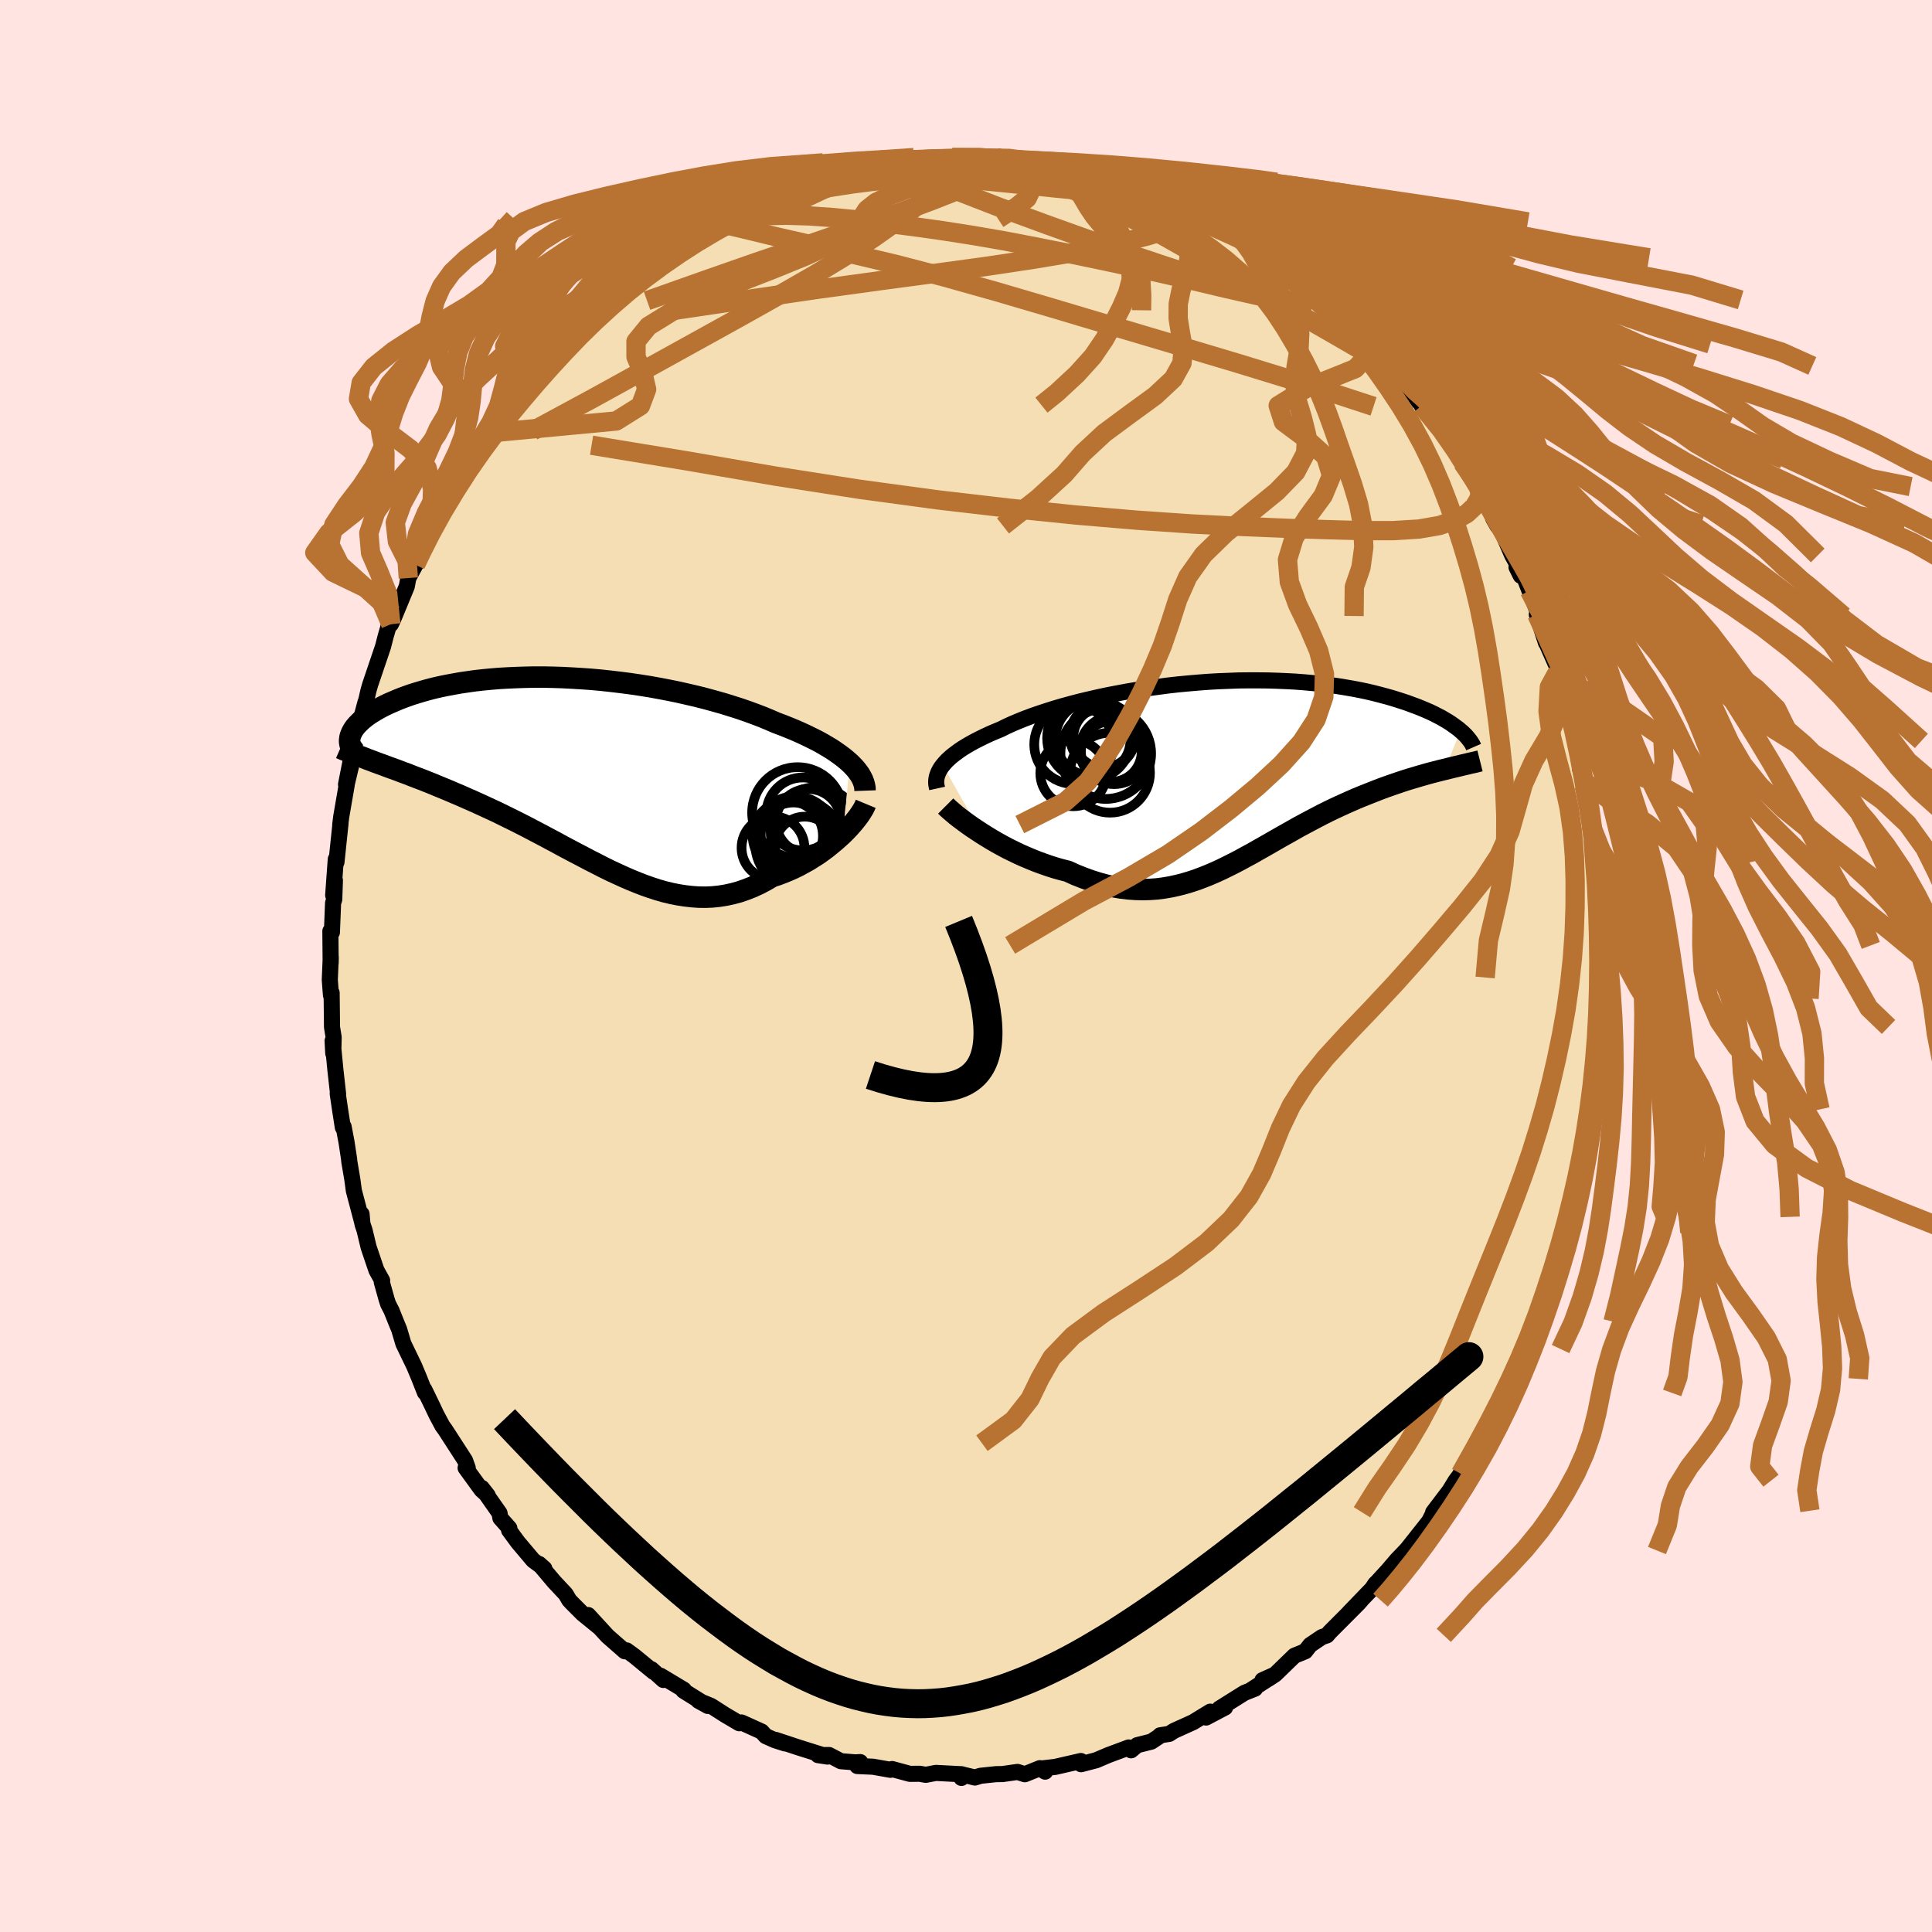 <svg viewBox="-100 -100 200 200" xmlns="http://www.w3.org/2000/svg" width="500" height="500" id="face-svg">
    <defs>
      <clipPath id="leftEyeClipPath">
        <polyline points="28.17,-0.95 27.84,-1.24 27.49,-1.53 27.1,-1.82 26.69,-2.11 26.26,-2.4 25.79,-2.68 25.3,-2.97 24.79,-3.25 24.25,-3.52 23.68,-3.8 23.1,-4.07 22.49,-4.34 21.86,-4.6 21.21,-4.86 20.54,-5.11 19.85,-5.41 19.13,-5.71 18.37,-6 17.58,-6.29 16.77,-6.57 15.92,-6.84 15.05,-7.11 14.16,-7.36 13.25,-7.61 12.31,-7.85 11.36,-8.07 10.39,-8.29 9.41,-8.49 8.42,-8.68 7.42,-8.86 6.41,-9.02 5.39,-9.17 4.38,-9.3 3.36,-9.42 2.35,-9.53 1.34,-9.62 0.33,-9.69 -0.66,-9.75 -1.65,-9.8 -2.62,-9.83 -3.58,-9.85 -4.53,-9.85 -5.46,-9.83 -6.37,-9.8 -7.27,-9.76 -8.14,-9.71 -8.99,-9.64 -9.82,-9.56 -10.62,-9.47 -11.4,-9.36 -12.15,-9.25 -12.88,-9.12 -13.58,-8.99 -14.26,-8.85 -14.91,-8.7 -15.53,-8.54 -16.13,-8.37 -16.7,-8.2 -17.24,-8.03 -17.75,-7.85 -18.24,-7.67 -18.71,-7.48 -19.15,-7.29 -19.57,-7.11 -19.97,-6.92 -20.34,-6.73 -20.69,-6.54 -21.02,-6.35 -21.33,-6.16 -21.62,-5.97 -21.89,-5.78 -22.13,-5.59 -22.36,-5.4 -22.56,-5.21 -22.75,-5.02 -22.92,-4.84 -23.07,-4.66 -23.2,-4.48 -23.31,-4.3 -20.92,-1.02 -20.49,-0.86 -20.04,-0.7 -19.59,-0.53 -19.12,-0.36 -18.65,-0.19 -18.16,0 -17.66,0.18 -17.16,0.38 -16.64,0.58 -16.11,0.78 -15.58,0.99 -15.03,1.21 -14.48,1.44 -13.92,1.67 -13.34,1.91 -12.76,2.16 -12.17,2.41 -11.56,2.68 -10.94,2.95 -10.32,3.23 -9.69,3.52 -9.04,3.82 -8.39,4.12 -7.74,4.44 -7.07,4.77 -6.4,5.1 -5.73,5.44 -5.05,5.79 -4.37,6.15 -3.68,6.51 -2.99,6.88 -2.29,7.25 -1.6,7.63 -0.9,8 -0.2,8.37 0.51,8.74 1.21,9.11 1.92,9.47 2.62,9.83 3.33,10.18 4.04,10.51 4.74,10.83 5.45,11.14 6.16,11.43 6.86,11.7 7.57,11.95 8.28,12.18 8.98,12.38 9.69,12.55 10.39,12.69 11.1,12.8 11.8,12.88 12.5,12.93 13.21,12.94 13.91,12.91 14.61,12.84 15.3,12.73 16,12.58 16.7,12.39 17.39,12.15 18.08,11.88 18.77,11.56 19.45,11.2 20.13,10.8 20.69,10.62 21.24,10.41 21.78,10.19 22.32,9.95 22.85,9.69 23.36,9.41 23.87,9.13 24.36,8.82 24.85,8.51 25.31,8.18 25.77,7.84 26.2,7.49 26.62,7.14 27.03,6.78 27.41,6.43" />
      </clipPath>
      <clipPath id="rightEyeClipPath">
        <polyline points="-29.66,-0.55 -29.45,-0.8 -29.22,-1.05 -28.95,-1.3 -28.66,-1.55 -28.33,-1.8 -27.98,-2.06 -27.61,-2.31 -27.2,-2.56 -26.77,-2.81 -26.31,-3.06 -25.82,-3.31 -25.31,-3.56 -24.77,-3.81 -24.21,-4.05 -23.63,-4.29 -23.07,-4.57 -22.48,-4.84 -21.84,-5.11 -21.17,-5.38 -20.45,-5.65 -19.7,-5.91 -18.91,-6.17 -18.09,-6.43 -17.24,-6.68 -16.36,-6.92 -15.44,-7.16 -14.51,-7.38 -13.55,-7.6 -12.57,-7.81 -11.57,-8 -10.56,-8.19 -9.53,-8.36 -8.49,-8.52 -7.44,-8.66 -6.39,-8.8 -5.33,-8.92 -4.27,-9.02 -3.22,-9.11 -2.17,-9.19 -1.12,-9.25 -0.08,-9.29 0.95,-9.33 1.97,-9.34 2.98,-9.34 3.97,-9.33 4.94,-9.3 5.89,-9.26 6.83,-9.21 7.74,-9.14 8.63,-9.06 9.5,-8.97 10.34,-8.86 11.16,-8.75 11.96,-8.62 12.72,-8.49 13.46,-8.35 14.18,-8.2 14.87,-8.04 15.53,-7.87 16.17,-7.7 16.78,-7.53 17.36,-7.35 17.92,-7.17 18.46,-6.99 18.97,-6.8 19.46,-6.62 19.93,-6.43 20.38,-6.24 20.81,-6.05 21.21,-5.86 21.59,-5.66 21.96,-5.47 22.3,-5.27 22.62,-5.08 22.92,-4.89 23.2,-4.69 23.46,-4.5 23.71,-4.32 23.93,-4.13 22.31,-0.13 21.9,-0.03 21.47,0.08 21.04,0.19 20.59,0.31 20.14,0.44 19.68,0.57 19.21,0.71 18.74,0.85 18.25,1 17.76,1.16 17.27,1.33 16.77,1.5 16.26,1.68 15.74,1.87 15.22,2.07 14.69,2.28 14.16,2.49 13.61,2.71 13.06,2.94 12.49,3.19 11.93,3.44 11.36,3.7 10.78,3.97 10.2,4.25 9.62,4.54 9.03,4.85 8.44,5.16 7.84,5.48 7.24,5.8 6.64,6.14 6.04,6.48 5.43,6.82 4.82,7.17 4.21,7.52 3.6,7.87 2.98,8.22 2.37,8.57 1.74,8.91 1.12,9.25 0.49,9.58 -0.15,9.9 -0.78,10.21 -1.43,10.51 -2.08,10.79 -2.73,11.05 -3.39,11.3 -4.06,11.52 -4.73,11.72 -5.41,11.89 -6.1,12.04 -6.8,12.16 -7.51,12.25 -8.23,12.3 -8.95,12.32 -9.69,12.3 -10.43,12.25 -11.19,12.16 -11.96,12.03 -12.73,11.86 -13.51,11.65 -14.31,11.4 -15.11,11.11 -15.92,10.79 -16.73,10.42 -17.37,10.26 -18.01,10.08 -18.64,9.88 -19.27,9.66 -19.9,9.43 -20.52,9.18 -21.14,8.92 -21.75,8.65 -22.35,8.36 -22.94,8.07 -23.52,7.76 -24.08,7.45 -24.63,7.13 -25.17,6.8 -25.68,6.48" />
      </clipPath>
      <filter id="fuzzy">
        <feTurbulence id="turbulence" baseFrequency="0.05" numOctaves="3" type="noise" result="noise" />
        <feDisplacementMap in="SourceGraphic" in2="noise" scale="2" />
      </filter>
      <linearGradient id="rainbowGradient" x1="0%" y1="0%" x2="100%" y2="0%">
        <stop offset="0%" style="stop-color: [object Object]; stop-opacity: 1" />
        <stop offset="50%" style="stop-color: [object Object]; stop-opacity: 1" />
        <stop offset="100%" style="stop-color: [object Object]; stop-opacity: 1" />
      </linearGradient>
    </defs>
    <rect x="-100" y="-100" width="100%" height="100%" fill="rgb(255, 228, 225)" />
    <polyline id="faceContour" points="65.56,1.19 65.84,0.7 65.6,3.36 65.55,5.47 65.63,5.65 65.65,6.31 65.38,8.48 65.47,9.29 65.17,11.33 65.05,12.05 64.74,13.65 64.77,14.84 64.86,14.29 64.09,17.94 63.87,19.5 63.87,19.48 63.6,21.41 63.24,23.14 63.33,22.54 62.29,25.97 62.74,24.56 62.7,25.82 62.13,27.56 61.72,28.59 61.01,30.85 60.99,31.64 60.35,33.32 60.18,33.75 59.53,35.59 58.97,36.82 58.67,37.86 57.91,39.65 57.46,40.8 57.14,40.96 56.49,42.74 56.21,43.8 55.68,44.2 54.96,45.78 54.35,46.93 54.53,46.9 53,49.4 51.86,51.74 51.19,52.55 52.22,51.25 50.69,53.28 50.06,54.31 48.36,56.55 48.67,56.39 48.28,56.82 47.94,57.49 45.55,60.51 46.03,59.99 44.62,61.46 43.67,62.57 42.57,63.77 42.37,63.96 42.04,64.46 39.62,66.97 40.91,65.65 40.63,65.97 37.65,68.96 37.37,69.29 36.84,69.47 35.63,70.29 35.12,70.94 34,71.4 32.01,73.33 31.28,73.81 30.69,73.93 31.96,73.36 29.54,74.92 29.92,74.81 28.83,75.24 26.23,76.87 26.82,76.76 24.85,77.8 25.29,77.19 23.51,78.28 21.52,79.18 21.04,79.49 20.09,79.64 20.2,79.62 19.19,80.29 17.72,80.66 17.09,81.19 16.84,80.9 14.72,81.69 13.48,82.22 11.91,82.63 11.89,82.3 9.23,82.91 7.93,83.06 8.19,83.4 7.65,83.04 6.09,83.67 5.33,83.43 3.78,83.65 3.11,83.66 1.5,83.83 0.92,84.01 -0.52,83.66 -0.47,84.05 -0.43,83.67 -3.12,83.53 -4.16,83.73 -4.8,83.62 -5.81,83.63 -7.65,83.13 -7.82,83.21 -9.63,82.89 -11.25,82.82 -10.95,82.41 -11.46,82.44 -12.95,82.32 -14.17,81.68 -15.32,81.69 -14.34,81.84 -17.39,80.88 -19.72,80.11 -18.73,80.48 -19.77,80.15 -20.72,79.73 -21.16,79.25 -23.24,78.31 -23.47,78.39 -24.93,77.53 -26.4,76.59 -27.7,76.06 -26.72,76.6 -29.25,75.02 -29.21,74.92 -31.64,73.46 -31.33,73.91 -32.56,72.8 -32.34,73.07 -34.31,71.45 -35.13,70.85 -35.32,70.94 -37.1,69.38 -39.11,67.19 -37.98,68.44 -39.69,67.05 -40.74,66 -41.07,65.65 -41.44,65.02 -42.63,63.75 -44.19,61.9 -43.65,62.38 -44.81,61.52 -46.38,59.66 -47.3,58.41 -47.27,58.2 -48.2,57.15 -48.29,56.64 -50.12,54.03 -49.51,54.81 -50.16,54.22 -51.8,51.96 -51.58,51.96 -51.86,51.18 -53.91,48.01 -54.2,47.61 -54.84,46.41 -55.26,45.52 -56.07,43.85 -56.01,44.16 -56.61,42.64 -57.13,41.4 -58.24,39.1 -58.68,37.62 -58.99,36.87 -59.47,35.67 -59.82,34.99 -59.98,34.5 -60.48,32.71 -60.44,32.56 -61.03,31.5 -61.84,29.11 -62.26,27.36 -62.48,26.7 -62.57,25.68 -62.49,26.59 -63.37,23.26 -63.53,22.07 -63.85,20.19 -63.85,20.07 -64.12,18.28 -64.43,16.63 -64.51,16.71 -64.79,14.91 -65.04,13.21 -65,13.25 -65.28,10.75 -65.57,7.75 -65.5,9.05 -65.46,7.38 -65.63,6.33 -65.67,2.78 -65.74,3.01 -65.86,1.43 -65.76,-0.91 -65.77,-0.31 -65.8,-3.61 -65.64,-3.49 -65.52,-6.53 -65.4,-6.89 -65.33,-8.86 -65.51,-7.32 -65.24,-11.06 -65.17,-10.75 -64.75,-14.76 -64.78,-14.62 -64.68,-15.43 -64.11,-18.74 -64.1,-18.85 -63.65,-20.74 -64.18,-18.79 -63.32,-23.17 -63.03,-23.42 -63.29,-23.11 -62.16,-27.32 -62.28,-26.6 -62.25,-26.8 -61.86,-28.5 -61.69,-29.1 -60.35,-33.06 -60.07,-34.15 -59.39,-36.49 -59.54,-35.38 -59.31,-35.86 -57.89,-39.29 -57.73,-40.16 -56.99,-41.53 -57.01,-41.55 -56.56,-42.52 -55.57,-44.93 -55.89,-44.25 -54.99,-45.69 -54.36,-47.33 -53.68,-47.97 -52.75,-49.88 -52.62,-50.35 -51.57,-52.07 -51.33,-52.21 -49.95,-54.19 -49.36,-55.18 -49.13,-55.57 -48.79,-56.27 -47.38,-58.08 -47.75,-57.73 -47.34,-57.98 -45.46,-60.18 -44.3,-61.74 -44.15,-62 -43.95,-62.38 -42.94,-63.49 -42.27,-64.24 -41.3,-65.14 -40.79,-65.75 -39.62,-66.64 -38.59,-67.46 -38.23,-68.24 -35.48,-70.45 -35.86,-70.28 -35.31,-70.8 -33.96,-71.83 -33.56,-72.11 -32.24,-73.06 -31.76,-73.31 -30.38,-74.42 -29.65,-74.52 -27.77,-75.93 -26.76,-76.46 -25.73,-77.06 -25.36,-77.33 -25.51,-77.31 -25.1,-77.58 -24.58,-77.67 -21.98,-78.76 -21.32,-79.14 -20.02,-79.72 -19.78,-79.83 -18.29,-80.28 -18.75,-80.13 -16.27,-81.37 -15.27,-81.44 -13.25,-82.16 -13.61,-82.05 -12.44,-82.14 -11.97,-82.5 -10.82,-82.81 -9.29,-83.11 -6.84,-83.14 -8.28,-82.91 -5.67,-83.48 -5.93,-83.45 -4.36,-83.38 -3.1,-83.55 -2.66,-83.69 -1.42,-83.69 -0.44,-83.58 2.44,-83.69 2.34,-83.46 3.47,-83.77 3.92,-83.45 4.61,-83.36 5.98,-83.32 8.15,-83.07 8.69,-82.95 10.36,-82.79 11.78,-82.52 10.98,-82.53 11.9,-82.55 13.77,-81.81 13.94,-81.82 16.1,-81.19 15.75,-81.44 16.06,-81.13 18.44,-80.53 17.77,-80.68 21.1,-79.14 21.37,-79.29 21.54,-79.21 22.97,-78.57 25.21,-77.34 25.67,-77.03 26.24,-76.69 27.83,-75.88 26.84,-76.4 29.4,-74.85 29.86,-74.78 31.93,-73.31 30.95,-73.98 31.87,-73.24 33.9,-71.85 33.45,-72.28 34.42,-71.14 35.02,-70.65 36.81,-69.66 37.4,-68.95 38.69,-67.88 39.22,-67.04 40.16,-66.33 42.2,-64.11 41.77,-64.39 42.39,-64.02 43.85,-62.34 44,-62.12 44.17,-62.01 46.9,-58.38 45.6,-60.53 47.55,-58.06 47.17,-58.01 48.66,-56 49.77,-54.96 49.43,-55.37 50.76,-53.13 51.36,-52.45 51.4,-52.1 53.08,-49.42 53.63,-48.57 53.09,-49.63 55.02,-45.56 54.57,-46.35 55.17,-45.69 56.55,-42.5 57.13,-41.46 57.43,-40.4 56.99,-41.28 57.54,-40.88 58.33,-38.85 59.35,-36.23 59.09,-36.38 60.04,-33.46 60.06,-33.49 61.23,-30.84 61.24,-30.44 62.17,-27.34 61.32,-29.92 61.69,-28.8 62.49,-26.2 63.17,-23.3 63.21,-22.83 63.65,-20.54 63.56,-20.45 63.92,-19.11 64.02,-18.62 64.14,-17.56 64.53,-16.58 64.68,-14.64 64.87,-13.8 65.17,-11.85 65.03,-10.82 65.31,-8.7 65.43,-7.78 65.47,-7.98 65.46,-5.47 65.75,-3.62 65.63,-3.94 65.59,-2.13 65.56,1.19 65.84,0.7" fill="rgb(245, 222, 179)" stroke="black" stroke-width="1.667" stroke-linejoin="round" filter="url(#fuzzy)" />
    <g transform="translate(27.26 -20.23)">
      <polyline id="rightCountour" points="-29.66,-0.55 -29.45,-0.8 -29.22,-1.05 -28.95,-1.3 -28.66,-1.55 -28.33,-1.8 -27.98,-2.06 -27.61,-2.31 -27.2,-2.56 -26.77,-2.81 -26.31,-3.06 -25.82,-3.31 -25.31,-3.56 -24.77,-3.81 -24.21,-4.05 -23.63,-4.29 -23.07,-4.57 -22.48,-4.84 -21.84,-5.11 -21.17,-5.38 -20.45,-5.65 -19.7,-5.91 -18.91,-6.17 -18.09,-6.43 -17.24,-6.68 -16.36,-6.92 -15.44,-7.16 -14.51,-7.38 -13.55,-7.6 -12.57,-7.81 -11.57,-8 -10.56,-8.19 -9.53,-8.36 -8.49,-8.52 -7.44,-8.66 -6.39,-8.8 -5.33,-8.92 -4.27,-9.02 -3.22,-9.11 -2.17,-9.19 -1.12,-9.25 -0.08,-9.29 0.95,-9.33 1.97,-9.34 2.98,-9.34 3.97,-9.33 4.94,-9.3 5.89,-9.26 6.83,-9.21 7.74,-9.14 8.63,-9.06 9.5,-8.97 10.34,-8.86 11.16,-8.75 11.96,-8.62 12.72,-8.49 13.46,-8.35 14.18,-8.2 14.87,-8.04 15.53,-7.87 16.17,-7.7 16.78,-7.53 17.36,-7.35 17.92,-7.17 18.46,-6.99 18.97,-6.8 19.46,-6.62 19.93,-6.43 20.38,-6.24 20.81,-6.05 21.21,-5.86 21.59,-5.66 21.96,-5.47 22.3,-5.27 22.62,-5.08 22.92,-4.89 23.2,-4.69 23.46,-4.5 23.71,-4.32 23.93,-4.13 22.31,-0.13 21.9,-0.03 21.47,0.08 21.04,0.19 20.59,0.31 20.14,0.44 19.68,0.57 19.21,0.71 18.74,0.85 18.25,1 17.76,1.16 17.27,1.33 16.77,1.5 16.26,1.68 15.74,1.87 15.22,2.07 14.69,2.28 14.16,2.49 13.61,2.71 13.06,2.94 12.49,3.19 11.93,3.44 11.36,3.7 10.78,3.97 10.2,4.25 9.62,4.54 9.03,4.85 8.44,5.16 7.84,5.48 7.24,5.8 6.64,6.14 6.04,6.48 5.43,6.82 4.82,7.17 4.21,7.52 3.6,7.87 2.98,8.22 2.37,8.57 1.74,8.91 1.12,9.25 0.49,9.58 -0.15,9.9 -0.78,10.21 -1.43,10.51 -2.08,10.79 -2.73,11.05 -3.39,11.3 -4.06,11.52 -4.73,11.72 -5.41,11.89 -6.1,12.04 -6.8,12.16 -7.51,12.25 -8.23,12.3 -8.95,12.32 -9.69,12.3 -10.43,12.25 -11.19,12.16 -11.96,12.03 -12.73,11.86 -13.51,11.65 -14.31,11.4 -15.11,11.11 -15.92,10.79 -16.73,10.42 -17.37,10.26 -18.01,10.08 -18.64,9.88 -19.27,9.66 -19.9,9.43 -20.52,9.18 -21.14,8.92 -21.75,8.65 -22.35,8.36 -22.94,8.07 -23.52,7.76 -24.08,7.45 -24.63,7.13 -25.17,6.8 -25.68,6.48" fill="white" stroke="white" stroke-width="0" stroke-linejoin="round" filter="url(#fuzzy)" />
    </g>
    <g transform="translate(-40.18 -20.06)">
      <polyline id="leftCountour" points="28.17,-0.95 27.84,-1.24 27.49,-1.53 27.1,-1.82 26.69,-2.11 26.26,-2.4 25.79,-2.68 25.3,-2.97 24.79,-3.25 24.25,-3.52 23.68,-3.8 23.1,-4.07 22.49,-4.34 21.86,-4.6 21.21,-4.86 20.54,-5.11 19.85,-5.41 19.13,-5.71 18.37,-6 17.58,-6.29 16.77,-6.57 15.92,-6.84 15.05,-7.11 14.16,-7.36 13.25,-7.61 12.31,-7.85 11.36,-8.07 10.39,-8.29 9.41,-8.49 8.42,-8.68 7.42,-8.86 6.41,-9.02 5.39,-9.17 4.38,-9.3 3.36,-9.42 2.35,-9.53 1.34,-9.62 0.33,-9.69 -0.66,-9.75 -1.65,-9.8 -2.62,-9.83 -3.58,-9.85 -4.53,-9.85 -5.46,-9.83 -6.37,-9.8 -7.27,-9.76 -8.14,-9.71 -8.99,-9.64 -9.82,-9.56 -10.62,-9.47 -11.4,-9.36 -12.15,-9.25 -12.88,-9.12 -13.58,-8.99 -14.26,-8.85 -14.91,-8.7 -15.53,-8.54 -16.13,-8.37 -16.7,-8.2 -17.24,-8.03 -17.75,-7.85 -18.24,-7.67 -18.71,-7.48 -19.15,-7.29 -19.57,-7.11 -19.97,-6.92 -20.34,-6.73 -20.69,-6.54 -21.02,-6.35 -21.33,-6.16 -21.62,-5.97 -21.89,-5.78 -22.13,-5.59 -22.36,-5.4 -22.56,-5.21 -22.75,-5.02 -22.92,-4.84 -23.07,-4.66 -23.2,-4.48 -23.31,-4.3 -20.92,-1.02 -20.49,-0.86 -20.04,-0.7 -19.59,-0.53 -19.12,-0.36 -18.65,-0.19 -18.16,0 -17.66,0.18 -17.16,0.38 -16.64,0.58 -16.11,0.78 -15.58,0.99 -15.03,1.21 -14.48,1.44 -13.92,1.67 -13.34,1.91 -12.76,2.16 -12.17,2.41 -11.56,2.68 -10.94,2.95 -10.32,3.23 -9.69,3.52 -9.04,3.82 -8.39,4.12 -7.74,4.44 -7.07,4.77 -6.4,5.1 -5.73,5.44 -5.05,5.79 -4.37,6.15 -3.68,6.51 -2.99,6.88 -2.29,7.25 -1.6,7.63 -0.9,8 -0.2,8.37 0.51,8.74 1.21,9.11 1.92,9.47 2.62,9.83 3.33,10.18 4.04,10.51 4.74,10.83 5.45,11.14 6.16,11.43 6.86,11.7 7.57,11.95 8.28,12.18 8.98,12.38 9.69,12.55 10.39,12.69 11.1,12.8 11.8,12.88 12.5,12.93 13.21,12.94 13.91,12.91 14.61,12.84 15.3,12.73 16,12.58 16.7,12.39 17.39,12.15 18.08,11.88 18.77,11.56 19.45,11.2 20.13,10.8 20.69,10.62 21.24,10.41 21.78,10.19 22.32,9.95 22.85,9.69 23.36,9.41 23.87,9.13 24.36,8.82 24.85,8.51 25.31,8.18 25.77,7.84 26.2,7.49 26.62,7.14 27.03,6.78 27.41,6.43" fill="white" stroke="white" stroke-width="0" stroke-linejoin="round" filter="url(#fuzzy)" />
    </g>
    <g transform="translate(27.26 -20.23)">
      <polyline id="rightUpper" points="-30.25,1.85 -30.3,1.62 -30.34,1.39 -30.35,1.15 -30.33,0.92 -30.29,0.68 -30.22,0.44 -30.12,0.19 -30,-0.05 -29.85,-0.3 -29.66,-0.55 -29.45,-0.8 -29.22,-1.05 -28.95,-1.3 -28.66,-1.55 -28.33,-1.8 -27.98,-2.06 -27.61,-2.31 -27.2,-2.56 -26.77,-2.81 -26.31,-3.06 -25.82,-3.31 -25.31,-3.56 -24.77,-3.81 -24.21,-4.05 -23.63,-4.29 -23.07,-4.57 -22.48,-4.84 -21.84,-5.11 -21.17,-5.38 -20.45,-5.65 -19.7,-5.91 -18.91,-6.17 -18.09,-6.43 -17.24,-6.68 -16.36,-6.92 -15.44,-7.16 -14.51,-7.38 -13.55,-7.6 -12.57,-7.81 -11.57,-8 -10.56,-8.19 -9.53,-8.36 -8.49,-8.52 -7.44,-8.66 -6.39,-8.8 -5.33,-8.92 -4.27,-9.02 -3.22,-9.11 -2.17,-9.19 -1.12,-9.25 -0.08,-9.29 0.95,-9.33 1.97,-9.34 2.98,-9.34 3.97,-9.33 4.94,-9.3 5.89,-9.26 6.83,-9.21 7.74,-9.14 8.63,-9.06 9.5,-8.97 10.34,-8.86 11.16,-8.75 11.96,-8.62 12.72,-8.49 13.46,-8.35 14.18,-8.2 14.87,-8.04 15.53,-7.87 16.17,-7.7 16.78,-7.53 17.36,-7.35 17.92,-7.17 18.46,-6.99 18.97,-6.8 19.46,-6.62 19.93,-6.43 20.38,-6.24 20.81,-6.05 21.21,-5.86 21.59,-5.66 21.96,-5.47 22.3,-5.27 22.62,-5.08 22.92,-4.89 23.2,-4.69 23.46,-4.5 23.71,-4.32 23.93,-4.13 24.14,-3.95 24.33,-3.77 24.51,-3.59 24.66,-3.41 24.8,-3.24 24.93,-3.07 25.04,-2.91 25.14,-2.75 25.22,-2.59 25.29,-2.43" fill="none" stroke="black" stroke-width="1.667" stroke-linejoin="round" filter="url(#fuzzy)" />
      <polyline id="rightLower" points="-29.36,3.67 -29.16,3.87 -28.9,4.1 -28.61,4.35 -28.29,4.62 -27.92,4.91 -27.53,5.2 -27.11,5.51 -26.66,5.83 -26.18,6.15 -25.68,6.48 -25.17,6.8 -24.63,7.13 -24.08,7.45 -23.52,7.76 -22.94,8.07 -22.35,8.36 -21.75,8.65 -21.14,8.92 -20.52,9.18 -19.9,9.43 -19.27,9.66 -18.64,9.88 -18.01,10.08 -17.37,10.26 -16.73,10.42 -15.92,10.79 -15.11,11.11 -14.31,11.4 -13.51,11.65 -12.73,11.86 -11.96,12.03 -11.19,12.16 -10.43,12.25 -9.69,12.3 -8.95,12.32 -8.23,12.3 -7.51,12.25 -6.8,12.16 -6.1,12.04 -5.41,11.89 -4.73,11.72 -4.06,11.52 -3.39,11.3 -2.73,11.05 -2.08,10.79 -1.43,10.51 -0.78,10.21 -0.15,9.9 0.49,9.58 1.12,9.25 1.74,8.91 2.37,8.57 2.98,8.22 3.6,7.87 4.21,7.52 4.82,7.17 5.43,6.82 6.04,6.48 6.64,6.14 7.24,5.8 7.84,5.48 8.44,5.16 9.03,4.85 9.62,4.54 10.2,4.25 10.78,3.97 11.36,3.7 11.93,3.44 12.49,3.19 13.06,2.94 13.61,2.71 14.16,2.49 14.69,2.28 15.22,2.07 15.74,1.87 16.26,1.68 16.77,1.5 17.27,1.33 17.76,1.16 18.25,1 18.74,0.85 19.21,0.71 19.68,0.57 20.14,0.44 20.59,0.31 21.04,0.19 21.47,0.08 21.9,-0.03 22.31,-0.13 22.72,-0.23 23.12,-0.33 23.51,-0.42 23.88,-0.51 24.25,-0.6 24.61,-0.68 24.96,-0.77 25.3,-0.84 25.63,-0.92 25.95,-1" fill="none" stroke="black" stroke-width="2.222" stroke-linejoin="round" filter="url(#fuzzy)" />
      <circle r="3.132" cx="-13.02" cy="-3.439" stroke="black" fill="none" stroke-width="1.0" filter="url(#fuzzy)" clip-path="url(#rightEyeClipPath)" /><circle r="4.694" cx="-12.79" cy="-1.759" stroke="black" fill="none" stroke-width="1.0" filter="url(#fuzzy)" clip-path="url(#rightEyeClipPath)" /><circle r="3.898" cx="-14.11" cy="-3.304" stroke="black" fill="none" stroke-width="1.0" filter="url(#fuzzy)" clip-path="url(#rightEyeClipPath)" /><circle r="3.144" cx="-12.22" cy="-1.974" stroke="black" fill="none" stroke-width="1.0" filter="url(#fuzzy)" clip-path="url(#rightEyeClipPath)" /><circle r="4.356" cx="-14.505" cy="-3.364" stroke="black" fill="none" stroke-width="1.0" filter="url(#fuzzy)" clip-path="url(#rightEyeClipPath)" /><circle r="4.084" cx="-16.11" cy="-2.699" stroke="black" fill="none" stroke-width="1.0" filter="url(#fuzzy)" clip-path="url(#rightEyeClipPath)" /><circle r="3.422" cx="-16.145" cy="0.271" stroke="black" fill="none" stroke-width="1.0" filter="url(#fuzzy)" clip-path="url(#rightEyeClipPath)" /><circle r="4.136" cx="-12.35" cy="0.221" stroke="black" fill="none" stroke-width="1.0" filter="url(#fuzzy)" clip-path="url(#rightEyeClipPath)" /><circle r="3.398" cx="-13.105" cy="-3.584" stroke="black" fill="none" stroke-width="1.0" filter="url(#fuzzy)" clip-path="url(#rightEyeClipPath)" /><circle r="3.538" cx="-11.93" cy="-2.134" stroke="black" fill="none" stroke-width="1.0" filter="url(#fuzzy)" clip-path="url(#rightEyeClipPath)" />
      </g>
    <g transform="translate(-40.18 -20.06)">
      <polyline id="leftUpper" points="29.73,1.91 29.72,1.63 29.67,1.35 29.59,1.07 29.48,0.78 29.34,0.5 29.17,0.21 28.96,-0.08 28.73,-0.37 28.46,-0.66 28.17,-0.95 27.84,-1.24 27.49,-1.53 27.1,-1.82 26.69,-2.11 26.26,-2.4 25.79,-2.68 25.3,-2.97 24.79,-3.25 24.25,-3.52 23.68,-3.8 23.1,-4.07 22.49,-4.34 21.86,-4.6 21.21,-4.86 20.54,-5.11 19.85,-5.41 19.13,-5.71 18.37,-6 17.58,-6.29 16.77,-6.57 15.92,-6.84 15.05,-7.11 14.16,-7.36 13.25,-7.61 12.31,-7.85 11.36,-8.07 10.39,-8.29 9.41,-8.49 8.42,-8.68 7.42,-8.86 6.41,-9.02 5.39,-9.17 4.38,-9.3 3.36,-9.42 2.35,-9.53 1.34,-9.62 0.33,-9.69 -0.66,-9.75 -1.65,-9.8 -2.62,-9.83 -3.58,-9.85 -4.53,-9.85 -5.46,-9.83 -6.37,-9.8 -7.27,-9.76 -8.14,-9.71 -8.99,-9.64 -9.82,-9.56 -10.62,-9.47 -11.4,-9.36 -12.15,-9.25 -12.88,-9.12 -13.58,-8.99 -14.26,-8.85 -14.91,-8.7 -15.53,-8.54 -16.13,-8.37 -16.7,-8.2 -17.24,-8.03 -17.75,-7.85 -18.24,-7.67 -18.71,-7.48 -19.15,-7.29 -19.57,-7.11 -19.97,-6.92 -20.34,-6.73 -20.69,-6.54 -21.02,-6.35 -21.33,-6.16 -21.62,-5.97 -21.89,-5.78 -22.13,-5.59 -22.36,-5.4 -22.56,-5.21 -22.75,-5.02 -22.92,-4.84 -23.07,-4.66 -23.2,-4.48 -23.31,-4.3 -23.4,-4.13 -23.48,-3.95 -23.54,-3.79 -23.59,-3.62 -23.61,-3.46 -23.63,-3.31 -23.63,-3.15 -23.61,-3 -23.58,-2.86 -23.54,-2.72" fill="none" stroke="black" stroke-width="2.222" stroke-linejoin="round" filter="url(#fuzzy)" />
      <polyline id="leftLower" points="29.8,3.27 29.7,3.51 29.57,3.77 29.4,4.05 29.2,4.36 28.97,4.68 28.71,5.01 28.42,5.36 28.11,5.71 27.77,6.07 27.41,6.43 27.03,6.78 26.62,7.14 26.2,7.49 25.77,7.84 25.31,8.18 24.85,8.51 24.36,8.82 23.87,9.13 23.36,9.41 22.85,9.69 22.32,9.95 21.78,10.19 21.24,10.41 20.69,10.62 20.13,10.8 19.45,11.2 18.77,11.56 18.08,11.88 17.39,12.15 16.7,12.39 16,12.58 15.3,12.73 14.61,12.84 13.91,12.91 13.21,12.94 12.5,12.93 11.8,12.88 11.1,12.8 10.39,12.69 9.69,12.55 8.98,12.38 8.28,12.18 7.57,11.95 6.86,11.7 6.16,11.43 5.45,11.14 4.74,10.83 4.04,10.51 3.33,10.18 2.62,9.83 1.92,9.47 1.21,9.11 0.51,8.74 -0.2,8.37 -0.9,8 -1.6,7.63 -2.29,7.25 -2.99,6.88 -3.68,6.51 -4.37,6.15 -5.05,5.79 -5.73,5.44 -6.4,5.1 -7.07,4.77 -7.74,4.44 -8.39,4.12 -9.04,3.82 -9.69,3.52 -10.32,3.23 -10.94,2.95 -11.56,2.68 -12.17,2.41 -12.76,2.16 -13.34,1.91 -13.92,1.67 -14.48,1.44 -15.03,1.21 -15.58,0.99 -16.11,0.78 -16.64,0.58 -17.16,0.38 -17.66,0.18 -18.16,0 -18.65,-0.19 -19.12,-0.36 -19.59,-0.53 -20.04,-0.7 -20.49,-0.86 -20.92,-1.02 -21.34,-1.18 -21.75,-1.33 -22.14,-1.49 -22.53,-1.63 -22.9,-1.78 -23.26,-1.92 -23.61,-2.07 -23.95,-2.21 -24.27,-2.34 -24.59,-2.48" fill="none" stroke="black" stroke-width="2.222" stroke-linejoin="round" filter="url(#fuzzy)" />
      <circle r="4.694" cx="24.662" cy="6.254" stroke="black" fill="none" stroke-width="1.0" filter="url(#fuzzy)" clip-path="url(#leftEyeClipPath)" /><circle r="4.556" cx="22.927" cy="7.469" stroke="black" fill="none" stroke-width="1.0" filter="url(#fuzzy)" clip-path="url(#leftEyeClipPath)" /><circle r="4.706" cx="22.747" cy="4.184" stroke="black" fill="none" stroke-width="1.0" filter="url(#fuzzy)" clip-path="url(#leftEyeClipPath)" /><circle r="4.204" cx="22.482" cy="6.709" stroke="black" fill="none" stroke-width="1.0" filter="url(#fuzzy)" clip-path="url(#leftEyeClipPath)" /><circle r="3.08" cx="23.482" cy="7.679" stroke="black" fill="none" stroke-width="1.0" filter="url(#fuzzy)" clip-path="url(#leftEyeClipPath)" /><circle r="3.352" cx="23.872" cy="5.089" stroke="black" fill="none" stroke-width="1.0" filter="url(#fuzzy)" clip-path="url(#leftEyeClipPath)" /><circle r="3.774" cx="23.287" cy="4.319" stroke="black" fill="none" stroke-width="1.0" filter="url(#fuzzy)" clip-path="url(#leftEyeClipPath)" /><circle r="3.636" cx="21.737" cy="6.589" stroke="black" fill="none" stroke-width="1.0" filter="url(#fuzzy)" clip-path="url(#leftEyeClipPath)" /><circle r="3.376" cx="22.307" cy="6.509" stroke="black" fill="none" stroke-width="1.0" filter="url(#fuzzy)" clip-path="url(#leftEyeClipPath)" /><circle r="3.256" cx="20.202" cy="7.829" stroke="black" fill="none" stroke-width="1.0" filter="url(#fuzzy)" clip-path="url(#leftEyeClipPath)" />
    </g>
    <g id="hairs">
      <polyline points="-0.44,-83.58 1.34,-83.59 2.11,-83.52 2.49,-83.39 2.68,-83.19 2.75,-82.9 2.63,-82.52 2.25,-82.06 1.5,-81.49 0.3,-80.84 -1.39,-80.08 -3.57,-79.22 -6.21,-78.24 -9.3,-77.13 -12.85,-75.88 -16.93,-74.48 -21.63,-72.88 -27.01,-71 -33.02,-68.87" fill="none" stroke="rgb(184, 115, 51)" stroke-width="2" stroke-linejoin="round" filter="url(#fuzzy)" /><polyline points="-4.36,-83.38 -3.44,-83.49 -2.76,-83.45 -2.14,-83.28 -1.66,-82.99 -1.45,-82.57 -1.6,-82.02 -2.12,-81.34 -2.97,-80.5 -4.12,-79.49 -5.58,-78.3 -7.38,-76.93 -9.6,-75.36 -12.29,-73.61 -15.46,-71.68 -19.13,-69.57 -23.26,-67.25 -27.85,-64.71 -32.93,-61.9 -38.57,-58.79 -44.86,-55.39" fill="none" stroke="rgb(184, 115, 51)" stroke-width="2" stroke-linejoin="round" filter="url(#fuzzy)" /><polyline points="-25.36,-77.33 -25.14,-77.35 -24.2,-77.44 -22.65,-77.57 -20.7,-77.68 -18.54,-77.72 -16.23,-77.65 -13.8,-77.48 -11.2,-77.23 -8.43,-76.92 -5.5,-76.55 -2.44,-76.12 0.7,-75.63 3.89,-75.08 7.12,-74.46 10.39,-73.81 13.7,-73.12 17.04,-72.41 20.38,-71.67 23.68,-70.91 26.92,-70.14 30.04,-69.43 33.01,-68.84 35.83,-68.37" fill="none" stroke="rgb(184, 115, 51)" stroke-width="2" stroke-linejoin="round" filter="url(#fuzzy)" /><polyline points="-5.93,-83.45 -4.56,-83.46 -3.39,-83.52 -2.24,-83.57 -1.04,-83.59 0.18,-83.59 1.34,-83.57 2.36,-83.54 3.24,-83.5 4,-83.45 4.67,-83.39 5.24,-83.32 5.68,-83.25 5.91,-83.18 5.89,-83.11 5.57,-83.05 4.97,-82.99 4.1,-82.93 2.97,-82.88 1.59,-82.82 -0.05,-82.78 -2,-82.77 -4.32,-82.79 -7.18,-82.83" fill="none" stroke="rgb(184, 115, 51)" stroke-width="2" stroke-linejoin="round" filter="url(#fuzzy)" /><polyline points="-15.27,-81.44 -13.86,-81.84 -12.7,-81.95 -11.29,-81.98 -9.53,-81.98 -7.46,-81.94 -5.17,-81.84 -2.79,-81.68 -0.37,-81.49 2.05,-81.27 4.48,-81.03 6.92,-80.78 9.33,-80.53 11.64,-80.3 13.8,-80.13 15.75,-80 17.54,-79.88 19.29,-79.63" fill="none" stroke="rgb(184, 115, 51)" stroke-width="2" stroke-linejoin="round" filter="url(#fuzzy)" /><polyline points="-26.76,-76.46 -25.71,-76.76 -24.32,-76.61 -22.35,-76.14 -19.62,-75.48 -16.13,-74.69 -11.98,-73.75 -7.3,-72.64 -2.22,-71.32 3.22,-69.79 9,-68.09 15.1,-66.27 21.53,-64.36 28.23,-62.36 35.13,-60.24 42.19,-57.93" fill="none" stroke="rgb(184, 115, 51)" stroke-width="2" stroke-linejoin="round" filter="url(#fuzzy)" /><polyline points="2.44,-83.69 2.8,-83.53 3.68,-83.26 4.91,-82.83 6.47,-82.23 8.29,-81.51 10.29,-80.69 12.36,-79.78 14.44,-78.79 16.52,-77.73 18.59,-76.62 20.67,-75.45 22.77,-74.26 24.89,-73.04 27,-71.82 29.09,-70.61 31.15,-69.4 33.17,-68.22 35.13,-67.08 37.02,-66 38.79,-64.98 40.43,-64.03 41.85,-63.21 42.99,-62.65" fill="none" stroke="rgb(184, 115, 51)" stroke-width="2" stroke-linejoin="round" filter="url(#fuzzy)" /><polyline points="10.98,-82.53 12.16,-82.28 13.61,-81.77 15.12,-81.18 16.65,-80.55 18.2,-79.88 19.8,-79.17 21.45,-78.42 23.13,-77.65 24.76,-76.9 26.26,-76.21 27.56,-75.62 28.66,-75.12 29.56,-74.7 30.19,-74.43" fill="none" stroke="rgb(184, 115, 51)" stroke-width="2" stroke-linejoin="round" filter="url(#fuzzy)" /><polyline points="33.9,-71.85 33.87,-71.81 34.28,-71.36 34.81,-70.82 35.28,-70.28 35.56,-69.79 35.6,-69.37 35.37,-69.04 34.84,-68.86 33.98,-68.83 32.77,-68.99 31.18,-69.33 29.2,-69.85 26.81,-70.53 24,-71.38 20.78,-72.41 17.12,-73.64 13.02,-75.07 8.44,-76.71 3.43,-78.55 -1.9,-80.62" fill="none" stroke="rgb(184, 115, 51)" stroke-width="2" stroke-linejoin="round" filter="url(#fuzzy)" /><polyline points="-21.98,-78.76 -21.11,-79.15 -20,-79.49 -18.73,-79.78 -17.26,-80.06 -15.57,-80.36 -13.7,-80.66 -11.75,-80.96 -9.78,-81.21 -7.84,-81.43 -5.93,-81.61 -4.05,-81.77 -2.18,-81.91 -0.35,-82.04 1.41,-82.15 3.07,-82.24 4.59,-82.32 5.93,-82.4 7.1,-82.49 8.11,-82.59 9.05,-82.66 9.93,-82.71" fill="none" stroke="rgb(184, 115, 51)" stroke-width="2" stroke-linejoin="round" filter="url(#fuzzy)" /><polyline points="21.37,-79.29 21.83,-78.99 22.47,-78.42 22.82,-77.81 22.66,-77.23 21.96,-76.71 20.74,-76.2 19.03,-75.65 16.84,-75.07 14.13,-74.45 10.83,-73.8 6.92,-73.15 2.39,-72.47 -2.78,-71.76 -8.62,-70.98 -15.18,-70.08 -22.55,-69.01 -30.7,-67.8" fill="none" stroke="rgb(184, 115, 51)" stroke-width="2" stroke-linejoin="round" filter="url(#fuzzy)" /><polyline points="53.08,-49.42 53.24,-48.93 53.07,-48.32 52.63,-47.57 51.84,-46.83 50.65,-46.16 49.01,-45.6 46.87,-45.23 44.2,-45.07 41.02,-45.07 37.35,-45.17 33.19,-45.31 28.55,-45.5 23.39,-45.76 17.7,-46.15 11.44,-46.68 4.58,-47.38 -2.9,-48.25 -11.02,-49.35 -19.72,-50.71 -28.96,-52.3 -38.76,-53.91" fill="none" stroke="rgb(184, 115, 51)" stroke-width="2" stroke-linejoin="round" filter="url(#fuzzy)" /><polyline points="64.87,-13.8 65.07,-10.98 65.27,-8.33 65.4,-5.73 65.48,-3.06 65.51,-0.34 65.48,2.35 65.4,4.97 65.26,7.52 65.06,9.99 64.81,12.41 64.5,14.79 64.14,17.15 63.73,19.48 63.26,21.8 62.73,24.12 62.14,26.48 61.48,28.88 60.75,31.3 59.96,33.72 59.13,36.1 58.24,38.42 57.3,40.66 56.31,42.84 55.26,45.01 54.1,47.27 52.77,49.74 51.19,52.55" fill="none" stroke="rgb(184, 115, 51)" stroke-width="2" stroke-linejoin="round" filter="url(#fuzzy)" /><polyline points="64.87,-13.8 66.12,-10.98 66.66,-8.32 67.4,-5.71 68.5,-3.04 69.73,-0.32 70.9,2.37 72.02,4.99 73.25,7.54 74.64,10.02 76.02,12.44 77.07,14.83 77.56,17.18 77.48,19.52 77.05,21.84 76.62,24.18 76.52,26.54 76.96,28.94 77.99,31.36 79.5,33.77 81.24,36.15 82.85,38.47 83.98,40.72 84.38,42.92 84.08,45.11 83.3,47.34 82.46,49.64 82.17,51.81 83.33,53.28" fill="none" stroke="rgb(184, 115, 51)" stroke-width="2" stroke-linejoin="round" filter="url(#fuzzy)" /><polyline points="-1.42,-83.69 1.3,-83.68 3.27,-83.56 5.23,-83.34 7.18,-83.06 9.03,-82.71 10.74,-82.32 12.32,-81.86 13.8,-81.34 15.21,-80.74 16.6,-80.04 17.98,-79.24 19.4,-78.35 20.87,-77.39 22.38,-76.37 23.92,-75.31 25.44,-74.22 26.93,-73.07 28.34,-71.84 29.66,-70.53 30.89,-69.11 32.03,-67.59 33.08,-65.99 34.07,-64.32 35.01,-62.61 35.88,-60.87 36.67,-59.13 37.37,-57.38 38.02,-55.6 38.65,-53.78 39.32,-51.89 40.01,-49.9 40.64,-47.8 41.07,-45.59 41.18,-43.37 40.89,-41.26 40.2,-39.24 40.17,-36.23" fill="none" stroke="rgb(184, 115, 51)" stroke-width="2" stroke-linejoin="round" filter="url(#fuzzy)" /><polyline points="-1.42,-83.69 1.42,-83.68 3.54,-83.56 5.75,-83.34 8.13,-83.06 10.54,-82.72 12.91,-82.33 15.22,-81.88 17.47,-81.36 19.7,-80.76 21.94,-80.07 24.24,-79.28 26.61,-78.39 29.08,-77.43 31.66,-76.42 34.35,-75.36 37.14,-74.28 40.03,-73.14 43.01,-71.94 46.06,-70.64 49.11,-69.23 52.09,-67.72 54.94,-66.11 57.59,-64.43 60.03,-62.72 62.27,-60.98 64.38,-59.25 66.46,-57.52 68.71,-55.79 71.34,-54.01 74.49,-52.17 78.02,-50.25 81.57,-48.2 84.87,-45.78 88.17,-42.5" fill="none" stroke="rgb(184, 115, 51)" stroke-width="2" stroke-linejoin="round" filter="url(#fuzzy)" /><polyline points="-5.93,-83.45 -3.49,-83.55 -1.09,-83.61 1.41,-83.6 4.12,-83.5 7.12,-83.32 10.36,-83.07 13.69,-82.76 16.92,-82.39 19.92,-81.97 22.74,-81.5 25.6,-80.95 28.81,-80.32 32.63,-79.58 37.09,-78.72 42.02,-77.77 47.03,-76.75 51.69,-75.71 55.74,-74.69 59.38,-73.71 63.37,-72.76 68.66,-71.73 75.14,-70.48 80.19,-68.95" fill="none" stroke="rgb(184, 115, 51)" stroke-width="2" stroke-linejoin="round" filter="url(#fuzzy)" /><polyline points="64.68,-14.64 65.74,-11.96 67.15,-9.49 68.44,-7.03 69.5,-4.5 70.39,-1.87 71.2,0.8 71.98,3.47 72.71,6.13 73.31,8.76 73.72,11.35 73.9,13.92 73.88,16.44 73.69,18.9 73.41,21.29 73.02,23.64 72.51,25.94 71.82,28.24 70.92,30.53 69.86,32.84 68.74,35.15 67.69,37.45 66.84,39.73 66.2,41.97 65.73,44.17 65.3,46.32 64.77,48.42 64.06,50.48 63.16,52.5 62.08,54.48 60.87,56.44 59.48,58.4 57.88,60.36 56.09,62.29 54.27,64.12 52.67,65.75 51.39,67.21 49.46,69.29" fill="none" stroke="rgb(184, 115, 51)" stroke-width="2" stroke-linejoin="round" filter="url(#fuzzy)" /><polyline points="-11.97,-82.5 -9.75,-82.87 -7.75,-83.09 -5.7,-83.28 -3.62,-83.42 -1.6,-83.5 0.3,-83.49 2.08,-83.41 3.76,-83.24 5.39,-83 6.93,-82.69 8.33,-82.32 9.53,-81.89 10.48,-81.4 11.19,-80.82 11.71,-80.15 12.16,-79.39 12.66,-78.54 13.3,-77.6 14.11,-76.61 15.02,-75.58 15.92,-74.53 16.65,-73.44 17.07,-72.3 17.1,-71.06 16.74,-69.69 16.09,-68.18 15.27,-66.56 14.33,-64.86 13.14,-63.11 11.48,-61.27 9.41,-59.35 7.81,-58.06" fill="none" stroke="rgb(184, 115, 51)" stroke-width="2" stroke-linejoin="round" filter="url(#fuzzy)" /><polyline points="-15.27,-81.44 -14.31,-81.97 -12.62,-82.41 -10.74,-82.76 -8.67,-83.02 -6.39,-83.23 -4,-83.37 -1.56,-83.45 0.86,-83.45 3.23,-83.37 5.56,-83.21 7.83,-82.99 10.04,-82.69 12.2,-82.33 14.32,-81.91 16.45,-81.42 18.61,-80.86 20.86,-80.2 23.2,-79.45 25.64,-78.6 28.17,-77.67 30.77,-76.68 33.45,-75.66 36.22,-74.61 39.09,-73.55 42.06,-72.44 45.09,-71.24 48.18,-69.88 51.35,-68.35 54.61,-66.69 57.79,-65.04 60.49,-63.58 63.27,-62.12" fill="none" stroke="rgb(184, 115, 51)" stroke-width="2" stroke-linejoin="round" filter="url(#fuzzy)" /><polyline points="-15.27,-81.44 -13.73,-81.97 -12.18,-82.41 -10.44,-82.76 -8.46,-83.02 -6.28,-83.23 -3.98,-83.37 -1.63,-83.45 0.69,-83.45 2.97,-83.37 5.2,-83.21 7.38,-82.99 9.54,-82.69 11.7,-82.33 13.89,-81.91 16.15,-81.42 18.51,-80.86 21,-80.2 23.61,-79.45 26.33,-78.6 29.07,-77.67 31.79,-76.68 34.4,-75.66 36.83,-74.61 39.05,-73.55 41.09,-72.44 43.06,-71.24 45.15,-69.88 47.57,-68.35 50.4,-66.69 53.43,-65.04 56.28,-63.58 58.76,-62.12" fill="none" stroke="rgb(184, 115, 51)" stroke-width="2" stroke-linejoin="round" filter="url(#fuzzy)" /><polyline points="-16.27,-81.37 -14.84,-81.91 -12.97,-82.3 -10.83,-82.64 -8.68,-82.94 -6.62,-83.16 -4.63,-83.31 -2.64,-83.4 -0.6,-83.41 1.52,-83.37 3.69,-83.26 5.9,-83.1 8.08,-82.87 10.21,-82.58 12.27,-82.21 14.3,-81.76 16.35,-81.22 18.45,-80.6 20.64,-79.89 22.89,-79.12 25.19,-78.29 27.5,-77.42 29.82,-76.51 32.12,-75.53 34.41,-74.48 36.64,-73.33 38.79,-72.1 40.95,-70.81 43.39,-69.45 46.17,-67.88" fill="none" stroke="rgb(184, 115, 51)" stroke-width="2" stroke-linejoin="round" filter="url(#fuzzy)" /><polyline points="-18.75,-80.13 -17.74,-81.15 -15.3,-81.83 -12.93,-82.33 -10.77,-82.7 -8.66,-82.98 -6.48,-83.2 -4.18,-83.34 -1.79,-83.42 0.63,-83.42 3.04,-83.34 5.43,-83.18 7.77,-82.95 10.05,-82.66 12.29,-82.3 14.51,-81.87 16.75,-81.37 19.09,-80.79 21.6,-80.12 24.31,-79.37 27.25,-78.52 30.39,-77.59 33.65,-76.61 36.93,-75.58 40.14,-74.52 43.19,-73.42 46.08,-72.26 48.84,-71.01 51.58,-69.63 54.4,-68.13 57.37,-66.51 60.52,-64.81 63.88,-63.05 67.49,-61.24 71.29,-59.41 75.01,-57.67 79.02,-56" fill="none" stroke="rgb(184, 115, 51)" stroke-width="2" stroke-linejoin="round" filter="url(#fuzzy)" /><polyline points="-21.32,-79.14 -19.93,-79.75 -18.47,-80.41 -16.95,-81.09 -15.31,-81.69 -13.44,-82.2 -11.33,-82.6 -9.04,-82.91 -6.62,-83.14 -4.12,-83.31 -1.52,-83.4 1.18,-83.42 3.98,-83.36 6.86,-83.23 9.76,-83.02 12.63,-82.75 15.42,-82.41 18.17,-82.01 20.94,-81.56 23.84,-81.03 26.99,-80.42 30.42,-79.7 34.11,-78.86 38.01,-77.92 42.03,-76.88 46.04,-75.81 49.81,-74.76 52.95,-73.81 55.07,-73.03 56.44,-72.28" fill="none" stroke="rgb(184, 115, 51)" stroke-width="2" stroke-linejoin="round" filter="url(#fuzzy)" /><polyline points="-21.32,-79.14 -19.85,-79.76 -18.06,-80.42 -16.09,-81.1 -14.1,-81.7 -12.12,-82.2 -10.13,-82.6 -8.09,-82.91 -5.99,-83.14 -3.84,-83.29 -1.67,-83.38 0.5,-83.39 2.63,-83.32 4.73,-83.17 6.78,-82.96 8.78,-82.67 10.74,-82.32 12.66,-81.9 14.57,-81.42 16.49,-80.85 18.45,-80.2 20.45,-79.45 22.5,-78.61 24.57,-77.69 26.61,-76.7 28.57,-75.68 30.43,-74.64 32.2,-73.57 33.9,-72.46 35.63,-71.25 37.43,-69.89 39.36,-68.37 41.36,-66.71 43.31,-65.05 44.97,-63.58 46.5,-62.12" fill="none" stroke="rgb(184, 115, 51)" stroke-width="2" stroke-linejoin="round" filter="url(#fuzzy)" /><polyline points="-21.98,-78.76 -20.17,-79.59 -18.39,-80.35 -16.58,-81.05 -14.7,-81.63 -12.73,-82.12 -10.71,-82.52 -8.7,-82.83 -6.72,-83.07 -4.75,-83.24 -2.75,-83.34 -0.68,-83.37 1.48,-83.34 3.72,-83.25 6.01,-83.09 8.33,-82.88 10.66,-82.6 13,-82.24 15.36,-81.81 17.75,-81.28 20.21,-80.67 22.76,-79.97 25.41,-79.2 28.13,-78.38 30.9,-77.52 33.61,-76.63 36.23,-75.68 38.74,-74.64 41.27,-73.47 43.88,-72.2 46.36,-71.14" fill="none" stroke="rgb(184, 115, 51)" stroke-width="2" stroke-linejoin="round" filter="url(#fuzzy)" /><polyline points="-25.51,-77.31 -23.96,-77.97 -22.01,-78.8 -20.05,-79.59 -18.08,-80.33 -16.1,-81.01 -14.11,-81.6 -12.12,-82.11 -10.11,-82.52 -8.07,-82.84 -5.99,-83.08 -3.87,-83.25 -1.74,-83.34 0.39,-83.35 2.49,-83.29 4.56,-83.15 6.58,-82.94 8.55,-82.66 10.47,-82.31 12.35,-81.9 14.21,-81.41 16.06,-80.85 17.95,-80.2 19.87,-79.45 21.82,-78.62 23.79,-77.7 25.73,-76.72 27.6,-75.7 29.38,-74.65 31.05,-73.58 32.65,-72.47 34.24,-71.26 35.9,-69.9 37.66,-68.37 39.48,-66.71 41.22,-65.06 42.69,-63.58 44,-62.12" fill="none" stroke="rgb(184, 115, 51)" stroke-width="2" stroke-linejoin="round" filter="url(#fuzzy)" /><polyline points="-25.36,-77.33 -21.75,-77.86 -18.89,-78.64 -16.75,-79.45 -15.13,-80.22 -13.55,-80.92 -11.79,-81.52 -9.92,-82.02 -8.09,-82.44 -6.41,-82.78 -4.9,-83.04 -3.53,-83.22 -2.25,-83.34 -1.02,-83.39 0.17,-83.37 1.31,-83.3 2.36,-83.17 3.32,-82.98 4.18,-82.73 4.95,-82.41 5.63,-82.02 6.21,-81.54 6.61,-80.95 6.7,-80.25 6.33,-79.47 5.25,-78.6 3.32,-77.34" fill="none" stroke="rgb(184, 115, 51)" stroke-width="2" stroke-linejoin="round" filter="url(#fuzzy)" /><polyline points="-25.73,-77.06 -25.37,-77.42 -25.27,-78.05 -25.26,-78.79 -24.66,-79.55 -23.16,-80.28 -20.88,-80.95 -18.18,-81.55 -15.37,-82.06 -12.63,-82.48 -9.99,-82.82 -7.36,-83.07 -4.65,-83.25 -1.79,-83.36 1.19,-83.39 4.27,-83.35 7.38,-83.23 10.51,-83.03 13.67,-82.77 16.93,-82.45 20.32,-82.06 23.89,-81.62 27.66,-81.11 31.64,-80.52 35.88,-79.82 40.45,-79 45.38,-78.04 50.68,-76.97 56.32,-75.83 62.58,-74.64 70.71,-73.31" fill="none" stroke="rgb(184, 115, 51)" stroke-width="2" stroke-linejoin="round" filter="url(#fuzzy)" /><polyline points="-26.76,-76.46 -24.95,-77.17 -22.17,-77.88 -19.58,-78.66 -17.45,-79.45 -15.6,-80.2 -13.89,-80.89 -12.27,-81.48 -10.69,-81.99 -9.11,-82.41 -7.5,-82.74 -5.84,-82.99 -4.16,-83.17 -2.46,-83.28 -0.77,-83.32 0.9,-83.29 2.52,-83.21 4.09,-83.05 5.6,-82.84 7.06,-82.55 8.46,-82.19 9.81,-81.75 11.09,-81.22 12.26,-80.61 13.27,-79.91 14.09,-79.15 14.72,-78.33 15.21,-77.46 15.64,-76.54 16.11,-75.56 16.67,-74.5 17.3,-73.36 17.83,-72.12 18.11,-70.83 18.19,-69.45 18.17,-67.88" fill="none" stroke="rgb(184, 115, 51)" stroke-width="2" stroke-linejoin="round" filter="url(#fuzzy)" /><polyline points="-32.24,-73.06 -30.72,-74.36 -29.13,-75.51 -27.69,-76.43 -26.24,-77.22 -24.69,-77.96 -23.07,-78.69 -21.42,-79.42 -19.75,-80.13 -18.06,-80.81 -16.3,-81.42 -14.47,-81.96 -12.52,-82.42 -10.44,-82.79 -8.19,-83.07 -5.71,-83.29 -3.02,-83.44 -0.14,-83.52 2.84,-83.52 5.86,-83.45 8.93,-83.28 12.07,-83.05 15.1,-82.79 17.18,-82.53" fill="none" stroke="rgb(184, 115, 51)" stroke-width="2" stroke-linejoin="round" filter="url(#fuzzy)" /><polyline points="-33.96,-71.83 -32.41,-73.06 -31.04,-74.31 -29.62,-75.42 -28.1,-76.36 -26.57,-77.19 -25.04,-77.96 -23.52,-78.71 -21.94,-79.44 -20.25,-80.15 -18.42,-80.81 -16.47,-81.41 -14.4,-81.93 -12.24,-82.38 -9.99,-82.73 -7.65,-83.01 -5.2,-83.21 -2.67,-83.34 -0.05,-83.39 2.64,-83.36 5.38,-83.26 8.17,-83.08 10.98,-82.83 13.82,-82.52 16.67,-82.15 19.55,-81.73 22.5,-81.26 25.59,-80.72 28.87,-80.08 32.38,-79.28 36.05,-78.28 40.02,-77.03" fill="none" stroke="rgb(184, 115, 51)" stroke-width="2" stroke-linejoin="round" filter="url(#fuzzy)" /><polyline points="-33.96,-71.83 -32.78,-73.07 -31.2,-74.31 -29.29,-75.42 -27.44,-76.37 -25.7,-77.21 -24.02,-77.98 -22.31,-78.73 -20.54,-79.46 -18.71,-80.16 -16.84,-80.82 -14.92,-81.41 -12.96,-81.93 -10.93,-82.37 -8.84,-82.72 -6.66,-82.99 -4.42,-83.18 -2.12,-83.3 0.2,-83.34 2.54,-83.3 4.87,-83.19 7.17,-83 9.45,-82.75 11.69,-82.42 13.87,-82.04 16.01,-81.59 18.12,-81.08 20.24,-80.48 22.44,-79.77 24.75,-78.94 27.17,-78 29.67,-76.95 32.2,-75.84 34.7,-74.74 36.96,-73.77 38.13,-73.24" fill="none" stroke="rgb(184, 115, 51)" stroke-width="2" stroke-linejoin="round" filter="url(#fuzzy)" /><polyline points="-33.96,-71.83 -32.56,-73.06 -32.64,-74.31 -33.6,-75.42 -33.82,-76.36 -32.67,-77.19 -30.41,-77.96 -27.61,-78.71 -24.71,-79.44 -21.97,-80.15 -19.48,-80.81 -17.24,-81.41 -15.16,-81.93 -13.12,-82.38 -10.97,-82.73 -8.58,-83.01 -5.9,-83.21 -2.94,-83.34 0.26,-83.39 3.61,-83.36 7.07,-83.26 10.62,-83.08 14.29,-82.83 18.1,-82.52 22.05,-82.15 26.08,-81.73 30.14,-81.26 34.22,-80.72 38.56,-80.08 43.64,-79.28 49.8,-78.28 56.23,-77.03" fill="none" stroke="rgb(184, 115, 51)" stroke-width="2" stroke-linejoin="round" filter="url(#fuzzy)" /><polyline points="-33.96,-71.83 -33.51,-73.06 -33.87,-74.31 -34.26,-75.42 -34.3,-76.36 -33.52,-77.19 -31.74,-77.96 -29.19,-78.71 -26.28,-79.44 -23.36,-80.15 -20.67,-80.81 -18.23,-81.41 -15.96,-81.93 -13.73,-82.38 -11.38,-82.73 -8.84,-83.01 -6.07,-83.21 -3.1,-83.34 0.06,-83.39 3.38,-83.36 6.88,-83.26 10.57,-83.08 14.46,-82.83 18.49,-82.52 22.53,-82.15 26.46,-81.73 30.25,-81.26 34.11,-80.72 38.52,-80.08 44.04,-79.28 50.79,-78.28 58.17,-77.03" fill="none" stroke="rgb(184, 115, 51)" stroke-width="2" stroke-linejoin="round" filter="url(#fuzzy)" /><polyline points="-35.86,-70.28 -34.37,-71.68 -34.25,-72.98 -35.16,-74.21 -35.89,-75.31 -35.61,-76.27 -34.18,-77.12 -31.95,-77.91 -29.46,-78.66 -27.09,-79.39 -24.98,-80.1 -23,-80.77 -20.98,-81.38 -18.73,-81.91 -16.17,-82.37 -13.32,-82.74 -10.24,-83.03 -6.98,-83.24 -3.57,-83.38 -0.05,-83.45 3.55,-83.44 7.23,-83.35 10.98,-83.18 14.8,-82.94 18.7,-82.63 22.72,-82.25 26.78,-81.81 30.41,-81.38 32.15,-81.13" fill="none" stroke="rgb(184, 115, 51)" stroke-width="2" stroke-linejoin="round" filter="url(#fuzzy)" /><polyline points="64.02,-18.62 64.57,-16.36 64.92,-13.78 65.18,-11.12 65.4,-8.45 65.59,-5.77 65.73,-3.07 65.83,-0.36 65.86,2.32 65.82,4.96 65.71,7.52 65.53,10.03 65.3,12.48 65.03,14.9 64.7,17.29 64.33,19.65 63.89,22.02 63.38,24.39 62.81,26.78 62.17,29.18 61.46,31.59 60.71,33.98 59.9,36.35 59.06,38.68 58.16,40.97 57.22,43.23 56.21,45.46 55.14,47.66 54,49.84 52.79,51.97 51.54,54.04 50.24,56.05 48.92,57.99 47.59,59.86 46.26,61.63 45,63.21 43.89,64.54 42.91,65.65" fill="none" stroke="rgb(184, 115, 51)" stroke-width="2" stroke-linejoin="round" filter="url(#fuzzy)" /><polyline points="64.02,-18.62 64.48,-16.37 64.85,-13.8 65.19,-11.15 65.6,-8.49 66.18,-5.82 67.02,-3.12 68.17,-0.42 69.62,2.26 71.29,4.89 72.98,7.45 74.41,9.95 75.37,12.39 75.76,14.8 75.7,17.18 75.43,19.54 75.21,21.89 75.18,24.25 75.39,26.62 75.79,29.02 76.31,31.44 76.94,33.84 77.66,36.22 78.43,38.54 79.09,40.82 79.39,43.06 79.08,45.29 78.07,47.5 76.53,49.71 74.86,51.87 73.58,53.94 72.92,55.9 72.6,57.88 71.53,60.51" fill="none" stroke="rgb(184, 115, 51)" stroke-width="2" stroke-linejoin="round" filter="url(#fuzzy)" /><polyline points="-38.59,-67.46 -36.66,-69.54 -36.23,-70.88 -36.34,-72.08 -36.17,-73.27 -35.42,-74.44 -34.15,-75.55 -32.48,-76.58 -30.49,-77.53 -28.27,-78.41 -25.91,-79.22 -23.5,-79.97 -21.09,-80.66 -18.71,-81.27 -16.36,-81.8 -14.03,-82.25 -11.67,-82.62 -9.25,-82.9 -6.71,-83.11 -4.02,-83.24 -1.15,-83.31 1.9,-83.31 5.13,-83.24 8.51,-83.12 11.98,-82.93 15.52,-82.67 19.13,-82.35 22.82,-81.94 26.67,-81.45 30.71,-80.85 35,-80.16 39.48,-79.38 43.98,-78.53 48.28,-77.67 52.12,-76.89 54.79,-76.4" fill="none" stroke="rgb(184, 115, 51)" stroke-width="2" stroke-linejoin="round" filter="url(#fuzzy)" /><polyline points="-38.59,-67.46 -37.45,-69.52 -36.78,-70.84 -35.38,-72.02 -33.63,-73.19 -31.94,-74.36 -30.39,-75.47 -28.89,-76.5 -27.35,-77.44 -25.76,-78.32 -24.16,-79.14 -22.6,-79.91 -21.06,-80.62 -19.45,-81.27 -17.67,-81.83 -15.6,-82.31 -13.26,-82.71 -10.74,-83.03 -8.2,-83.27 -5.68,-83.44 -3.04,-83.53 -0.02,-83.54 3.66,-83.46" fill="none" stroke="rgb(184, 115, 51)" stroke-width="2" stroke-linejoin="round" filter="url(#fuzzy)" /><polyline points="-38.59,-67.46 -37.49,-69.52 -36.86,-70.86 -35.51,-72.04 -33.69,-73.22 -31.68,-74.38 -29.68,-75.5 -27.76,-76.53 -25.9,-77.47 -24.08,-78.35 -22.26,-79.17 -20.42,-79.93 -18.56,-80.63 -16.63,-81.27 -14.63,-81.82 -12.56,-82.29 -10.45,-82.68 -8.33,-82.99 -6.23,-83.22 -4.13,-83.37 -1.97,-83.46 0.3,-83.48 2.7,-83.45 5.22,-83.36 7.91,-83.21 11.1,-82.95" fill="none" stroke="rgb(184, 115, 51)" stroke-width="2" stroke-linejoin="round" filter="url(#fuzzy)" /><polyline points="-40.79,-65.75 -38.64,-67.63 -36.88,-69.32 -35.4,-70.73 -33.92,-72 -32.33,-73.21 -30.66,-74.38 -28.95,-75.49 -27.22,-76.52 -25.48,-77.48 -23.71,-78.36 -21.91,-79.18 -20.06,-79.94 -18.15,-80.63 -16.19,-81.24 -14.19,-81.78 -12.14,-82.24 -10.06,-82.61 -7.95,-82.9 -5.81,-83.11 -3.63,-83.26 -1.39,-83.33 0.91,-83.33 3.27,-83.27 5.69,-83.15 8.16,-82.97 10.65,-82.73 13.14,-82.42 15.64,-82.03 18.15,-81.55 20.73,-80.96 23.41,-80.27 26.25,-79.48 29.36,-78.61 33.25,-77.34" fill="none" stroke="rgb(184, 115, 51)" stroke-width="2" stroke-linejoin="round" filter="url(#fuzzy)" /><polyline points="-42.27,-64.24 -41.26,-65.84 -40.75,-67.58 -40.07,-69.19 -38.88,-70.62 -37.22,-71.92 -35.29,-73.15 -33.23,-74.32 -31.12,-75.43 -29.02,-76.47 -26.95,-77.43 -24.92,-78.32 -22.91,-79.14 -20.9,-79.9 -18.86,-80.6 -16.79,-81.22 -14.68,-81.77 -12.56,-82.23 -10.42,-82.61 -8.26,-82.91 -6.08,-83.13 -3.86,-83.27 -1.58,-83.35 0.77,-83.36 3.19,-83.31 5.67,-83.19 8.17,-83.02 10.66,-82.79 13.11,-82.5 15.51,-82.14 17.95,-81.68 20.62,-81.09 23.65,-80.28 26.94,-79.14" fill="none" stroke="rgb(184, 115, 51)" stroke-width="2" stroke-linejoin="round" filter="url(#fuzzy)" /><polyline points="-44.3,-61.74 -46.59,-62.73 -47.76,-64.14 -46.98,-65.73 -45.64,-67.35 -44.22,-68.9 -42.64,-70.33 -40.82,-71.66 -38.86,-72.91 -36.95,-74.1 -35.22,-75.22 -33.63,-76.28 -32.04,-77.25 -30.27,-78.15 -28.22,-78.99 -25.89,-79.79 -23.41,-80.54 -20.96,-81.22 -18.64,-81.82 -16.37,-82.33 -13.91,-82.75 -11.05,-83.14 -8.34,-83.48" fill="none" stroke="rgb(184, 115, 51)" stroke-width="2" stroke-linejoin="round" filter="url(#fuzzy)" /><polyline points="-45.46,-60.18 -45.03,-61.84 -44.27,-63.41 -42.88,-64.97 -41.22,-66.54 -39.54,-68.1 -37.96,-69.64 -36.52,-71.1 -35.2,-72.48 -33.94,-73.74 -32.65,-74.88 -31.27,-75.91 -29.75,-76.84 -28.11,-77.7 -26.39,-78.5 -24.61,-79.25 -22.78,-79.97 -20.88,-80.64 -18.88,-81.26 -16.74,-81.82 -14.44,-82.29 -11.97,-82.68 -9.32,-82.99 -6.5,-83.23 -3.55,-83.39 -0.5,-83.47 2.6,-83.48 5.72,-83.41 8.86,-83.25 12.03,-83.02 15.18,-82.72 18.29,-82.35 22.17,-81.81" fill="none" stroke="rgb(184, 115, 51)" stroke-width="2" stroke-linejoin="round" filter="url(#fuzzy)" /><polyline points="63.92,-19.11 66.69,-17.16 70.52,-14.74 73.55,-12.24 75.23,-9.75 75.89,-7.26 76.31,-4.72 77,-2.13 78.02,0.5 79.07,3.14 79.84,5.78 80.22,8.39 80.37,10.98 80.7,13.54 81.68,16.06 83.71,18.52 87.01,20.92 91.56,23.24 96.99,25.5 102.69,27.75 107.92,30.01 112.09,32.31 114.88,34.66 116.34,37.01 116.8,39.33 116.74,41.56 116.47,43.71 115.7,45.85 113.76,48.25 112.31,51.74" fill="none" stroke="rgb(184, 115, 51)" stroke-width="2" stroke-linejoin="round" filter="url(#fuzzy)" /><polyline points="-47.34,-57.98 -45.99,-60.63 -45.24,-62.43 -44.16,-64.04 -43.25,-65.66 -42.83,-67.26 -42.64,-68.8 -42.12,-70.24 -40.94,-71.58 -39.2,-72.84 -37.3,-74.04 -35.67,-75.17 -34.49,-76.23 -33.66,-77.21 -32.85,-78.11 -31.7,-78.96 -30.02,-79.77 -27.86,-80.53 -25.46,-81.22 -23.06,-81.83 -20.53,-82.33 -17.23,-82.75 -12.38,-83.14" fill="none" stroke="rgb(184, 115, 51)" stroke-width="2" stroke-linejoin="round" filter="url(#fuzzy)" /><polyline points="-47.75,-57.73 -46.18,-59.84 -44.91,-61.63 -43.61,-63.26 -42.3,-64.84 -40.92,-66.4 -39.44,-67.95 -37.83,-69.48 -36.12,-70.95 -34.39,-72.33 -32.68,-73.61 -31.04,-74.77 -29.45,-75.82 -27.9,-76.75 -26.31,-77.6 -24.64,-78.39 -22.86,-79.14 -20.95,-79.88 -18.96,-80.6 -16.93,-81.28 -14.89,-81.9 -12.86,-82.43 -10.87,-82.83 -8.92,-83.11 -6.85,-83.45" fill="none" stroke="rgb(184, 115, 51)" stroke-width="2" stroke-linejoin="round" filter="url(#fuzzy)" /><polyline points="-49.36,-55.18 -36.21,-56.42 -33.7,-57.99 -33.06,-59.7 -33.46,-61.41 -34.16,-63.06 -34.16,-64.66 -32.88,-66.23 -30.36,-67.79 -27.03,-69.31 -23.39,-70.79 -19.84,-72.18 -16.65,-73.48 -14.08,-74.67 -12.3,-75.73 -11.29,-76.68 -10.77,-77.52 -10.25,-78.31 -9.3,-79.06 -7.74,-79.81 -5.76,-80.55 -3.75,-81.29 -2.12,-81.97 -1.19,-82.5" fill="none" stroke="rgb(184, 115, 51)" stroke-width="2" stroke-linejoin="round" filter="url(#fuzzy)" /><polyline points="-51.33,-52.21 -50.26,-54.49 -49.18,-56.27 -48.38,-57.99 -47.91,-59.71 -47.48,-61.42 -46.75,-63.08 -45.52,-64.71 -43.83,-66.31 -41.84,-67.87 -39.73,-69.39 -37.65,-70.85 -35.69,-72.23 -33.84,-73.51 -32.1,-74.68 -30.42,-75.74 -28.77,-76.7 -27.13,-77.57 -25.48,-78.39 -23.76,-79.16 -21.95,-79.89 -20,-80.59 -17.92,-81.23 -15.74,-81.81 -13.49,-82.3 -11.2,-82.71 -8.84,-83.04 -6.35,-83.29 -3.67,-83.47 -0.82,-83.59 2.01,-83.64 4.47,-83.6 6.27,-83.36" fill="none" stroke="rgb(184, 115, 51)" stroke-width="2" stroke-linejoin="round" filter="url(#fuzzy)" /><polyline points="-52.75,-49.88 -52.16,-51.9 -52.15,-53.75 -51.9,-55.46 -51.71,-57.12 -52.14,-58.75 -53.2,-60.38 -54.29,-62.01 -54.68,-63.64 -53.99,-65.26 -52.39,-66.86 -50.39,-68.4 -48.57,-69.87 -47.19,-71.25 -46.19,-72.55 -45.25,-73.78 -44.02,-74.96 -42.29,-76.06 -40.05,-77.07 -37.44,-77.97 -34.7,-78.8 -32.2,-79.6 -30.73,-80.28" fill="none" stroke="rgb(184, 115, 51)" stroke-width="2" stroke-linejoin="round" filter="url(#fuzzy)" /><polyline points="-55.89,-44.25 -55.29,-47.01 -55.22,-49.42 -55.79,-51.56 -57.51,-53.5 -59.91,-55.31 -61.94,-57.03 -62.89,-58.71 -62.61,-60.37 -61.32,-62.02 -59.27,-63.66 -56.75,-65.29 -54.02,-66.88 -51.45,-68.41 -49.41,-69.88 -48.14,-71.27 -47.64,-72.58 -47.63,-73.81 -47.63,-74.98 -47.11,-76.06 -45.73,-77.07 -43.45,-78.01 -40.48,-78.88 -37.15,-79.7 -33.73,-80.47 -30.33,-81.18 -27.01,-81.8 -23.77,-82.32 -20.18,-82.75 -14.79,-83.14" fill="none" stroke="rgb(184, 115, 51)" stroke-width="2" stroke-linejoin="round" filter="url(#fuzzy)" /><polyline points="-56.99,-41.53 -57.09,-42.83 -56.78,-44.73 -55.86,-46.91 -54.72,-49.12 -53.61,-51.22 -52.66,-53.19 -51.95,-55.03 -51.48,-56.77 -51.23,-58.46 -51.08,-60.12 -50.88,-61.77 -50.46,-63.41 -49.72,-65.03 -48.63,-66.64 -47.25,-68.2 -45.67,-69.69 -43.95,-71.1 -42.15,-72.41 -40.32,-73.67 -38.58,-74.89 -37.08,-76.03 -35.97,-77.04 -34.96,-77.87 -32.23,-78.76" fill="none" stroke="rgb(184, 115, 51)" stroke-width="2" stroke-linejoin="round" filter="url(#fuzzy)" /><polyline points="-56.99,-41.53 -56.36,-42.85 -55.39,-44.77 -54.18,-46.97 -52.85,-49.18 -51.49,-51.3 -50.12,-53.27 -48.75,-55.12 -47.36,-56.88 -45.95,-58.58 -44.52,-60.26 -43.05,-61.92 -41.54,-63.56 -39.98,-65.19 -38.35,-66.78 -36.67,-68.32 -34.95,-69.8 -33.2,-71.19 -31.42,-72.51 -29.61,-73.76 -27.79,-74.93 -25.96,-76.02 -24.13,-77.04 -22.31,-77.98 -20.48,-78.86 -18.63,-79.69 -16.76,-80.47 -14.91,-81.2 -13.13,-81.83 -11.53,-82.32 -10.12,-82.81" fill="none" stroke="rgb(184, 115, 51)" stroke-width="2" stroke-linejoin="round" filter="url(#fuzzy)" /><polyline points="-57.73,-40.16 -57.86,-41.96 -58.86,-43.95 -59.08,-45.9 -58.37,-47.86 -57.29,-49.84 -56.3,-51.81 -55.47,-53.74 -54.64,-55.61 -53.57,-57.41 -52.17,-59.17 -50.48,-60.88 -48.66,-62.55 -46.9,-64.19 -45.34,-65.79 -44.03,-67.37 -42.93,-68.92 -41.92,-70.43 -40.86,-71.88 -39.66,-73.25 -38.35,-74.52 -37,-75.64 -35.64,-76.6 -34.18,-77.37 -32.3,-78.1 -29.61,-79.14" fill="none" stroke="rgb(184, 115, 51)" stroke-width="2" stroke-linejoin="round" filter="url(#fuzzy)" /><polyline points="-59.54,-35.38 -60.86,-38.51 -65.53,-40.77 -67.41,-42.78 -65.96,-44.83 -63.28,-46.95 -61.14,-49.09 -60.16,-51.16 -60.15,-53.14 -60.55,-55.01 -60.81,-56.81 -60.57,-58.54 -59.7,-60.24 -58.25,-61.91 -56.4,-63.57 -54.38,-65.19 -52.42,-66.78 -50.65,-68.31 -49.15,-69.78 -47.88,-71.18 -46.72,-72.5 -45.54,-73.75 -44.17,-74.92 -42.51,-76.01 -40.49,-77.03 -38.13,-77.97 -35.49,-78.85 -32.72,-79.67 -29.94,-80.43 -27.19,-81.12 -24.43,-81.73 -21.55,-82.25 -18.42,-82.68 -15,-83.03 -11.47,-83.3 -8.27,-83.49 -5.4,-83.69" fill="none" stroke="rgb(184, 115, 51)" stroke-width="2" stroke-linejoin="round" filter="url(#fuzzy)" /><polyline points="-59.54,-35.38 -59.86,-38.51 -60.77,-40.77 -61.64,-42.77 -61.82,-44.82 -61.12,-46.94 -59.7,-49.08 -57.92,-51.15 -56.17,-53.13 -54.77,-55 -53.83,-56.8 -53.33,-58.53 -53.11,-60.23 -52.93,-61.9 -52.6,-63.55 -51.94,-65.17 -50.87,-66.76 -49.39,-68.3 -47.6,-69.77 -45.66,-71.17 -43.71,-72.49 -41.85,-73.74 -40.07,-74.91 -38.29,-76 -36.4,-77.02 -34.32,-77.97 -32.03,-78.85 -29.56,-79.67 -27,-80.44 -24.42,-81.13 -21.86,-81.75 -19.26,-82.27 -16.48,-82.71 -13.42,-83.07 -10.41,-83.32 -8.06,-83.38" fill="none" stroke="rgb(184, 115, 51)" stroke-width="2" stroke-linejoin="round" filter="url(#fuzzy)" /><polyline points="-59.39,-36.49 -60.15,-37.32 -62.38,-39.34 -64.81,-41.52 -65.87,-43.64 -65.44,-45.68 -64.12,-47.68 -62.6,-49.67 -61.31,-51.64 -60.41,-53.56 -59.8,-55.43 -59.24,-57.25 -58.54,-59.02 -57.68,-60.74 -56.81,-62.42 -56.12,-64.06 -55.67,-65.67 -55.36,-67.25 -54.96,-68.82 -54.29,-70.34 -53.22,-71.82 -51.74,-73.22 -49.97,-74.54 -48.31,-75.75 -47.6,-76.74 -48.22,-77.31" fill="none" stroke="rgb(184, 115, 51)" stroke-width="2" stroke-linejoin="round" filter="url(#fuzzy)" /><polyline points="63.17,-23.3 66.41,-21.04 71.23,-19.07 74.9,-16.97 76.52,-14.68 76.73,-12.28 76.47,-9.82 76.27,-7.31 76.19,-4.76 76.17,-2.16 76.31,0.47 76.84,3.11 77.98,5.75 79.8,8.37 82.13,10.97 84.63,13.53 86.88,16.05 88.56,18.52 89.51,20.93 89.81,23.27 89.66,25.57 89.34,27.85 89.09,30.14 89.02,32.44 89.14,34.77 89.39,37.1 89.62,39.41 89.7,41.66 89.5,43.86 89,46.02 88.33,48.15 87.72,50.24 87.34,52.26 87.04,54.26 87.36,56.39" fill="none" stroke="rgb(184, 115, 51)" stroke-width="2" stroke-linejoin="round" filter="url(#fuzzy)" /><polyline points="61.32,-29.92 67.98,-26.54 72.13,-23.66 72.27,-21.15 71.92,-18.78 72.56,-16.41 73.9,-13.97 75.27,-11.44 76.39,-8.85 77.33,-6.22 78.25,-3.56 79.24,-0.88 80.3,1.78 81.39,4.4 82.51,6.97 83.72,9.47 85.07,11.93 86.52,14.34 87.96,16.71 89.17,19.05 89.97,21.37 90.31,23.69 90.33,26.04 90.25,28.45 90.32,30.92 90.65,33.39 91.24,35.83 91.99,38.23 92.52,40.59 92.37,42.74" fill="none" stroke="rgb(184, 115, 51)" stroke-width="2" stroke-linejoin="round" filter="url(#fuzzy)" /><polyline points="62.17,-27.34 62.36,-26.65 62.94,-24.28 63.47,-21.8 63.91,-19.46 64.32,-17.18 64.72,-14.87 65.09,-12.5 65.44,-10.08 65.75,-7.6 66.04,-5.07 66.31,-2.5 66.56,0.1 66.79,2.73 66.96,5.36 67.06,7.97 67.09,10.56 67.02,13.14 66.87,15.68 66.64,18.17 66.37,20.59 66.08,22.91 65.79,25.13 65.46,27.29 65.05,29.48 64.5,31.8 63.78,34.28 62.84,36.91 61.55,39.65" fill="none" stroke="rgb(184, 115, 51)" stroke-width="2" stroke-linejoin="round" filter="url(#fuzzy)" /><polyline points="61.24,-30.44 61.55,-28.89 61.42,-26.37 60.28,-23.75 58.79,-21.25 57.7,-18.84 57.02,-16.42 56.32,-13.95 55.18,-11.42 53.48,-8.82 51.38,-6.19 49.12,-3.52 46.8,-0.84 44.42,1.82 41.97,4.44 39.51,7.01 37.2,9.53 35.23,12 33.69,14.42 32.55,16.8 31.61,19.16 30.61,21.51 29.3,23.86 27.44,26.23 24.91,28.64 21.69,31.08 17.98,33.52 14.24,35.93 11.07,38.27 8.9,40.53 7.66,42.69 6.63,44.82 4.9,47.02 1.65,49.4" fill="none" stroke="rgb(184, 115, 51)" stroke-width="2" stroke-linejoin="round" filter="url(#fuzzy)" /><polyline points="61.24,-30.44 60.39,-28.88 60.25,-26.36 60.61,-23.73 61.24,-21.23 61.9,-18.8 62.43,-16.38 62.78,-13.9 62.98,-11.36 63.06,-8.76 63.05,-6.11 62.96,-3.44 62.77,-0.76 62.48,1.9 62.11,4.52 61.65,7.09 61.13,9.62 60.56,12.09 59.94,14.52 59.25,16.91 58.51,19.28 57.7,21.64 56.83,24.01 55.91,26.4 54.95,28.8 53.97,31.22 52.99,33.64 52.03,36.03 51.1,38.37 50.17,40.65 49.2,42.89 48.13,45.12 46.93,47.36 45.58,49.63 44.08,51.87 42.56,54.04 40.99,56.55" fill="none" stroke="rgb(184, 115, 51)" stroke-width="2" stroke-linejoin="round" filter="url(#fuzzy)" /><polyline points="59.09,-36.38 60.29,-33.72 61.37,-31.34 62.37,-28.98 63.34,-26.52 64.32,-24.04 65.31,-21.59 66.25,-19.18 67.06,-16.77 67.7,-14.33 68.21,-11.83 68.66,-9.28 69.15,-6.68 69.74,-4.03 70.43,-1.37 71.19,1.3 71.92,3.93 72.54,6.51 72.98,9.01 73.24,11.45 73.37,13.86 73.44,16.27 73.6,18.66 73.99,20.9 74.81,22.81 76.36,24.56" fill="none" stroke="rgb(184, 115, 51)" stroke-width="2" stroke-linejoin="round" filter="url(#fuzzy)" /><polyline points="58.33,-38.85 59.62,-36.33 61.34,-33.82 62.59,-31.39 63.39,-28.95 64.02,-26.47 64.7,-23.98 65.49,-21.52 66.36,-19.07 67.24,-16.61 68.1,-14.12 68.85,-11.59 69.46,-9.01 69.92,-6.38 70.25,-3.72 70.5,-1.06 70.72,1.6 70.95,4.23 71.2,6.81 71.5,9.33 71.84,11.81 72.24,14.24 72.69,16.63 73.18,18.99 73.71,21.33 74.27,23.68 74.79,26.05 75.18,28.47 75.32,30.92 75.15,33.39 74.74,35.83 74.28,38.21 73.95,40.48 73.7,42.54 73.1,44.2" fill="none" stroke="rgb(184, 115, 51)" stroke-width="2" stroke-linejoin="round" filter="url(#fuzzy)" /><polyline points="55.02,-45.56 62.06,-44.53 67.19,-42.72 68.7,-40.77 69.54,-38.69 70.89,-36.47 72.69,-34.16 74.75,-31.78 77.18,-29.37 80.14,-26.93 83.69,-24.48 87.61,-22.04 91.47,-19.6 94.85,-17.17 97.45,-14.72 99.25,-12.22 100.51,-9.68 101.68,-7.08 103.3,-4.44 105.78,-1.76 109.28,0.94 113.71,3.61 118.86,6.21 124.43,8.73 129.94,11.12 134.41,13.43 136.2,15.87 133.49,19.5" fill="none" stroke="rgb(184, 115, 51)" stroke-width="2" stroke-linejoin="round" filter="url(#fuzzy)" /><polyline points="53.09,-49.63 58.75,-46.47 62.74,-43.75 64.69,-41.43 66.1,-39.17 68.19,-36.81 70.85,-34.38 73.29,-31.95 74.92,-29.56 75.79,-27.21 76.33,-24.88 77.06,-22.57 78.33,-20.26 80.15,-17.95 82.36,-15.63 84.73,-13.29 87.19,-10.9 89.82,-8.46 92.74,-5.98 95.92,-3.44 99.06,-0.83 101.81,1.82 104.19,4.46 106.95,7.06 111,9.6 116,12.18 119.3,14.84" fill="none" stroke="rgb(184, 115, 51)" stroke-width="2" stroke-linejoin="round" filter="url(#fuzzy)" /><polyline points="53.08,-49.42 53.66,-48.4 54.88,-46.18 56.25,-43.78 57.61,-41.45 58.93,-39.11 60.16,-36.72 61.28,-34.28 62.28,-31.85 63.17,-29.44 63.97,-27.06 64.7,-24.7 65.37,-22.35 66,-20.01 66.61,-17.66 67.21,-15.3 67.8,-12.9 68.38,-10.46 68.91,-7.98 69.37,-5.46 69.73,-2.89 69.98,-0.28 70.12,2.34 70.17,4.98 70.14,7.61 70.08,10.23 70.02,12.83 69.96,15.4 69.91,17.92 69.84,20.37 69.71,22.72 69.48,24.95 69.14,27.11 68.71,29.29 68.21,31.6 67.67,34.1 66.98,36.82" fill="none" stroke="rgb(184, 115, 51)" stroke-width="2" stroke-linejoin="round" filter="url(#fuzzy)" /><polyline points="51.4,-52.1 53.44,-49.1 55.18,-46.8 57.17,-44.81 59.31,-42.89 61.38,-40.93 63.34,-38.87 65.24,-36.7 67.12,-34.43 68.93,-32.1 70.57,-29.71 72.04,-27.29 73.34,-24.85 74.51,-22.43 75.55,-20.02 76.49,-17.63 77.45,-15.22 78.64,-12.77 80.18,-10.26 82.03,-7.71 84.01,-5.11 85.9,-2.38 87.44,0.59 87.27,3.36" fill="none" stroke="rgb(184, 115, 51)" stroke-width="2" stroke-linejoin="round" filter="url(#fuzzy)" /><polyline points="51.36,-52.45 52.64,-50.3 53.83,-48.36 55.17,-46.16 56.5,-43.86 57.72,-41.54 58.8,-39.2 59.83,-36.82 60.87,-34.4 61.97,-31.98 63.13,-29.57 64.3,-27.2 65.41,-24.84 66.44,-22.5 67.36,-20.17 68.18,-17.83 68.9,-15.47 69.52,-13.09 70.05,-10.67 70.48,-8.2 70.81,-5.69 71.05,-3.13 71.24,-0.52 71.39,2.11 71.52,4.75 71.63,7.38 71.75,10 71.89,12.6 72.07,15.2 72.24,17.79 72.3,20.35 72.15,22.81 71.97,24.9 72.36,25.82" fill="none" stroke="rgb(184, 115, 51)" stroke-width="2" stroke-linejoin="round" filter="url(#fuzzy)" /><polyline points="47.17,-58.01 49.21,-55.49 50.67,-53.39 51.99,-51.29 53.29,-49.15 54.65,-47.04 56.12,-44.98 57.72,-42.93 59.38,-40.86 61.01,-38.73 62.49,-36.52 63.76,-34.23 64.79,-31.88 65.62,-29.48 66.32,-27.04 66.97,-24.59 67.64,-22.13 68.36,-19.67 69.15,-17.19 69.95,-14.7 70.72,-12.17 71.41,-9.6 71.99,-6.98 72.48,-4.33 72.91,-1.66 73.31,1.02 73.7,3.67 74.06,6.28 74.38,8.83 74.62,11.32 74.8,13.77 74.89,16.18 74.9,18.56 74.83,20.83 74.74,22.95 74.69,25.04 74.93,27.56" fill="none" stroke="rgb(184, 115, 51)" stroke-width="2" stroke-linejoin="round" filter="url(#fuzzy)" /><polyline points="44,-62.12 46.48,-59.54 48.39,-57.85 50.13,-56.27 52.06,-54.57 54.24,-52.72 56.59,-50.75 59.03,-48.67 61.47,-46.51 63.84,-44.29 66.1,-42.03 68.24,-39.71 70.3,-37.36 72.25,-34.97 74.06,-32.58 75.63,-30.19 76.91,-27.82 77.99,-25.48 79.07,-23.15 80.42,-20.85 82.26,-18.55 84.66,-16.25 87.54,-13.92 90.69,-11.54 93.83,-9.13 96.71,-6.71 98.98,-4.26 99.28,-2.13" fill="none" stroke="rgb(184, 115, 51)" stroke-width="2" stroke-linejoin="round" filter="url(#fuzzy)" /><polyline points="44,-62.12 50.02,-59.53 50.53,-57.84 50.66,-56.25 51.49,-54.54 52.91,-52.68 54.63,-50.69 56.48,-48.6 58.39,-46.44 60.43,-44.21 62.63,-41.93 64.97,-39.61 67.33,-37.24 69.57,-34.85 71.58,-32.45 73.27,-30.06 74.62,-27.69 75.71,-25.33 76.63,-23 77.52,-20.68 78.52,-18.36 79.68,-16.03 81.03,-13.68 82.59,-11.3 84.36,-8.87 86.33,-6.4 88.36,-3.87 90.26,-1.23 91.87,1.55 93.46,4.35 95.5,6.31" fill="none" stroke="rgb(184, 115, 51)" stroke-width="2" stroke-linejoin="round" filter="url(#fuzzy)" /><polyline points="44,-62.12 47.36,-59.52 49.45,-57.82 50.66,-56.21 51.76,-54.49 53.05,-52.61 54.56,-50.6 56.23,-48.49 58.01,-46.31 59.81,-44.06 61.52,-41.76 63.02,-39.42 64.25,-37.05 65.24,-34.65 66.05,-32.24 66.8,-29.84 67.56,-27.46 68.4,-25.09 69.32,-22.73 70.33,-20.38 71.43,-18.03 72.63,-15.67 73.93,-13.28 75.34,-10.85 76.81,-8.38 78.27,-5.86 79.62,-3.3 80.81,-0.69 81.79,1.95 82.54,4.59 83.09,7.24 83.48,9.86 83.79,12.48 84.12,15.09 84.52,17.71 84.96,20.34 85.21,23.1 85.31,25.97" fill="none" stroke="rgb(184, 115, 51)" stroke-width="2" stroke-linejoin="round" filter="url(#fuzzy)" /><polyline points="43.85,-62.34 46.25,-61.52 47.53,-59.92 49.08,-57.92 50.85,-55.8 52.76,-53.65 54.86,-51.5 57.31,-49.37 60.18,-47.27 63.39,-45.19 66.73,-43.13 69.92,-41.04 72.72,-38.9 75.06,-36.7 77.04,-34.43 78.83,-32.09 80.6,-29.7 82.48,-27.28 84.5,-24.83 86.66,-22.38 88.9,-19.92 91.14,-17.46 93.3,-14.98 95.26,-12.46 96.98,-9.9 98.45,-7.29 99.8,-4.63 101.23,-1.94 102.96,0.77 105.16,3.46 107.81,6.09 110.73,8.63 113.58,11.06 115.94,13.39 117.1,15.85 115.26,19.5" fill="none" stroke="rgb(184, 115, 51)" stroke-width="2" stroke-linejoin="round" filter="url(#fuzzy)" /><polyline points="42.39,-64.02 40.3,-61.84 35.18,-59.78 32.32,-58.01 32.86,-56.33 35.19,-54.59 37.24,-52.74 37.84,-50.77 36.98,-48.7 35.4,-46.55 33.97,-44.33 33.28,-42.07 33.47,-39.76 34.33,-37.4 35.48,-35.02 36.51,-32.62 37.11,-30.23 37.04,-27.86 36.24,-25.51 34.73,-23.18 32.65,-20.87 30.17,-18.57 27.41,-16.27 24.36,-13.93 20.89,-11.55 16.79,-9.14 12.21,-6.72 8.11,-4.26 4.57,-2.13" fill="none" stroke="rgb(184, 115, 51)" stroke-width="2" stroke-linejoin="round" filter="url(#fuzzy)" /><polyline points="41.77,-64.39 47.42,-62.88 48.53,-61.53 48.84,-59.9 49.59,-58 50.95,-55.95 52.7,-53.85 54.61,-51.73 56.52,-49.63 58.34,-47.55 60.01,-45.5 61.5,-43.47 62.8,-41.44 63.97,-39.36 65.08,-37.22 66.27,-34.99 67.62,-32.69 69.15,-30.32 70.79,-27.9 72.47,-25.44 74.08,-22.98 75.64,-20.58 77.27,-18.27 79.11,-15.99 80.88,-13.55 81.52,-10.82" fill="none" stroke="rgb(184, 115, 51)" stroke-width="2" stroke-linejoin="round" filter="url(#fuzzy)" /><polyline points="42.2,-64.11 43.95,-63.29 45.96,-61.62 47.57,-59.81 49.14,-58.05 50.79,-56.32 52.45,-54.54 54.1,-52.66 55.77,-50.67 57.55,-48.59 59.42,-46.43 61.3,-44.2 63.07,-41.92 64.65,-39.59 66.04,-37.22 67.32,-34.83 68.58,-32.43 69.88,-30.04 71.26,-27.65 72.69,-25.29 74.13,-22.94 75.53,-20.6 76.82,-18.26 77.95,-15.91 78.94,-13.53 79.85,-11.12 80.8,-8.67 81.9,-6.17 83.2,-3.61 84.59,-0.98 85.88,1.68 86.91,4.35 87.57,6.97 87.83,9.55 87.82,12.15 88.41,14.84" fill="none" stroke="rgb(184, 115, 51)" stroke-width="2" stroke-linejoin="round" filter="url(#fuzzy)" /><polyline points="39.22,-67.04 42.51,-65 44.15,-63.39 45.84,-61.69 47.9,-59.94 50.39,-58.22 53.32,-56.5 56.59,-54.75 59.98,-52.91 63.23,-50.97 66.16,-48.93 68.72,-46.81 71.06,-44.62 73.44,-42.38 76.11,-40.09 79.2,-37.75 82.61,-35.37 86.07,-32.96 89.24,-30.57 91.9,-28.21 94,-25.86 95.72,-23.52 97.5,-21.2 100.03,-19.04 103.87,-17 107.7,-14.64" fill="none" stroke="rgb(184, 115, 51)" stroke-width="2" stroke-linejoin="round" filter="url(#fuzzy)" /><polyline points="39.22,-67.04 45.82,-64.98 47.91,-63.35 50.16,-61.62 52.97,-59.85 55.6,-58.1 57.6,-56.35 58.88,-54.54 59.54,-52.66 59.83,-50.67 60.08,-48.59 60.6,-46.43 61.62,-44.21 63.24,-41.92 65.42,-39.6 68.07,-37.23 71.06,-34.84 74.28,-32.44 77.6,-30.04 80.89,-27.66 83.99,-25.29 86.76,-22.93 89.09,-20.58 90.98,-18.24 92.49,-15.88 93.75,-13.49 94.88,-11.08 96,-8.62 97.18,-6.11 98.52,-3.54 100.11,-0.93 102.03,1.73 104.24,4.39 106.48,7.03 108.29,9.65 109.27,12.29 109.52,15.04 109.6,17.94" fill="none" stroke="rgb(184, 115, 51)" stroke-width="2" stroke-linejoin="round" filter="url(#fuzzy)" /><polyline points="37.4,-68.95 39.36,-66.96 41.28,-65.14 43.44,-63.4 46.02,-61.66 48.76,-59.9 51.23,-58.15 53.25,-56.39 54.87,-54.57 56.32,-52.68 57.83,-50.7 59.56,-48.63 61.51,-46.48 63.61,-44.26 65.73,-41.98 67.77,-39.66 69.64,-37.29 71.29,-34.9 72.73,-32.51 74.01,-30.11 75.26,-27.72 76.61,-25.35 78.21,-23 80.16,-20.65 82.51,-18.3 85.2,-15.95 88.11,-13.57 91.01,-11.16 93.69,-8.7 95.93,-6.2 97.64,-3.63 98.84,-1.01 99.62,1.66 100.1,4.33 100.44,6.96 100.94,9.54 102.22,12.15 104,14.84" fill="none" stroke="rgb(184, 115, 51)" stroke-width="2" stroke-linejoin="round" filter="url(#fuzzy)" /><polyline points="36.81,-69.66 43.27,-67.97 45.54,-66.31 47.68,-64.7 49.83,-63.12 51.88,-61.5 54.1,-59.75 56.76,-57.87 59.83,-55.87 63.08,-53.8 66.32,-51.7 69.47,-49.59 72.55,-47.5 75.59,-45.41 78.56,-43.32 81.44,-41.21 84.28,-39.07 87.25,-36.87 90.55,-34.6 94.42,-32.28 98.92,-29.9 104,-27.48 109.38,-25.03 114.68,-22.58 119.51,-20.12 123.51,-17.66 126.52,-15.18 128.54,-12.66 129.74,-10.11 130.36,-7.5 130.62,-4.83 130.74,-2.12 131.08,0.61 132.34,3.34 135.24,6.02 139.53,8.64 143.43,11.22 145.25,13.65" fill="none" stroke="rgb(184, 115, 51)" stroke-width="2" stroke-linejoin="round" filter="url(#fuzzy)" /><polyline points="35.02,-70.65 39,-68.91 42.25,-67.07 44.22,-65.3 46.06,-63.58 48.25,-61.85 50.6,-60.13 52.79,-58.41 54.66,-56.7 56.24,-54.95 57.69,-53.12 59.13,-51.21 60.65,-49.2 62.31,-47.1 64.1,-44.94 66.03,-42.72 68.07,-40.46 70.28,-38.14 72.78,-35.72 75.67,-33.26 78.84,-30.87 81.81,-28.71 83.9,-26.65 85.54,-23.3" fill="none" stroke="rgb(184, 115, 51)" stroke-width="2" stroke-linejoin="round" filter="url(#fuzzy)" /><polyline points="33.45,-72.28 37.88,-70.67 40.34,-68.93 42.99,-67.15 45.81,-65.4 48.66,-63.66 51.52,-61.93 54.4,-60.21 57.28,-58.49 60.21,-56.77 63.29,-55.02 66.6,-53.21 70.14,-51.3 73.74,-49.3 77.22,-47.2 80.39,-45.04 83.2,-42.83 85.75,-40.59 88.23,-38.27 90.94,-35.83 94.26,-33.3 98.45,-30.86 103.33,-28.98 106.51,-28.8" fill="none" stroke="rgb(184, 115, 51)" stroke-width="2" stroke-linejoin="round" filter="url(#fuzzy)" /><polyline points="33.45,-72.28 35.2,-70.67 37.21,-68.93 39.29,-67.15 41.28,-65.4 43.1,-63.66 44.73,-61.93 46.23,-60.21 47.64,-58.49 49.04,-56.77 50.43,-55.02 51.85,-53.21 53.27,-51.3 54.68,-49.3 56.07,-47.2 57.41,-45.04 58.67,-42.83 59.86,-40.59 61.02,-38.27 62.22,-35.83 63.49,-33.3 64.76,-30.86 65.82,-28.98 66.51,-28.8" fill="none" stroke="rgb(184, 115, 51)" stroke-width="2" stroke-linejoin="round" filter="url(#fuzzy)" /><polyline points="33.9,-71.85 38.57,-70.88 41.66,-69.54 44.74,-68.02 48.53,-66.45 53.25,-64.87 58.41,-63.29 63.22,-61.66 67.13,-59.94 70.13,-58.1 72.7,-56.14 75.53,-54.11 79.13,-52.04 83.62,-49.95 88.67,-47.86 93.71,-45.8 98.18,-43.76 101.73,-41.71 104.3,-39.63 106.16,-37.49 107.82,-35.27 109.89,-32.97 112.96,-30.6 117.24,-28.17 122.3,-25.66 127.19,-23.14 131.15,-20.71 134.53,-18.54 136.33,-16.58" fill="none" stroke="rgb(184, 115, 51)" stroke-width="2" stroke-linejoin="round" filter="url(#fuzzy)" /><polyline points="33.9,-71.85 36.18,-70.87 38.99,-69.53 41.49,-68 44.26,-66.43 47.47,-64.84 50.71,-63.25 53.36,-61.61 55.17,-59.87 56.28,-58.02 57.12,-56.06 58.09,-54.02 59.46,-51.95 61.29,-49.85 63.56,-47.77 66.22,-45.69 69.22,-43.63 72.48,-41.56 75.88,-39.45 79.27,-37.29 82.5,-35.05 85.47,-32.74 88.15,-30.37 90.55,-27.94 92.68,-25.48 94.61,-23.02 96.49,-20.6 98.6,-18.23 101.27,-15.85 104.48,-13.37 107.35,-10.67 109,-7.78" fill="none" stroke="rgb(184, 115, 51)" stroke-width="2" stroke-linejoin="round" filter="url(#fuzzy)" /><polyline points="30.95,-73.98 32.03,-72.32 33.84,-70.94 35.61,-69.51 37.25,-68 38.72,-66.44 40.06,-64.85 41.3,-63.25 42.52,-61.58 43.75,-59.83 44.98,-57.97 46.17,-56.01 47.28,-53.98 48.29,-51.9 49.19,-49.81 49.99,-47.72 50.72,-45.64 51.39,-43.56 52.02,-41.46 52.6,-39.33 53.12,-37.15 53.58,-34.9 53.99,-32.58 54.36,-30.2 54.71,-27.78 55.04,-25.34 55.33,-22.88 55.59,-20.44 55.78,-18.01 55.88,-15.56 55.87,-13.08 55.69,-10.54 55.32,-7.98 54.74,-5.41 54.08,-2.64 53.74,1.19" fill="none" stroke="rgb(184, 115, 51)" stroke-width="2" stroke-linejoin="round" filter="url(#fuzzy)" /><polyline points="31.93,-73.31 32.65,-72.87 34.62,-71.85 37.08,-70.46 39.33,-68.84 41.23,-67.13 42.95,-65.39 44.73,-63.63 46.66,-61.88 48.76,-60.12 50.96,-58.37 53.2,-56.59 55.42,-54.77 57.57,-52.88 59.68,-50.92 61.78,-48.87 63.91,-46.75 66.08,-44.55 68.26,-42.3 70.39,-39.99 72.39,-37.63 74.23,-35.25 75.93,-32.85 77.51,-30.45 79.04,-28.06 80.54,-25.69 82,-23.34 83.4,-21.01 84.72,-18.69 86.01,-16.37 87.3,-14.02 88.6,-11.62 89.9,-9.2 91.27,-6.75 92.84,-4.28 93.66,-2.13" fill="none" stroke="rgb(184, 115, 51)" stroke-width="2" stroke-linejoin="round" filter="url(#fuzzy)" /><polyline points="31.93,-73.31 32.46,-72.88 33.74,-71.88 35.46,-70.51 37.44,-68.92 39.58,-67.23 41.77,-65.49 43.92,-63.76 45.96,-62.02 47.85,-60.29 49.57,-58.56 51.11,-56.82 52.5,-55.05 53.79,-53.21 55.07,-51.3 56.43,-49.29 57.93,-47.19 59.61,-45.03 61.41,-42.81 63.25,-40.54 65.05,-38.2 66.75,-35.78 68.34,-33.31 69.75,-30.91 70.92,-28.73 72,-26.66 73.73,-23.3" fill="none" stroke="rgb(184, 115, 51)" stroke-width="2" stroke-linejoin="round" filter="url(#fuzzy)" /><polyline points="27.83,-75.88 28.84,-74.82 29.53,-73.85 30.08,-72.87 30.77,-71.73 31.83,-70.38 33.07,-68.85 34.09,-67.21 34.55,-65.5 34.47,-63.77 34.17,-62.03 34.03,-60.28 34.28,-58.53 34.82,-56.76 35.27,-54.95 35.16,-53.09 34.14,-51.14 32.18,-49.12 29.59,-47.01 26.89,-44.83 24.59,-42.59 22.96,-40.29 21.92,-37.94 21.15,-35.55 20.32,-33.14 19.31,-30.73 18.19,-28.34 16.99,-25.97 15.66,-23.6 14.17,-21.27 12.6,-19.08 10.29,-17.02 5.57,-14.64" fill="none" stroke="rgb(184, 115, 51)" stroke-width="2" stroke-linejoin="round" filter="url(#fuzzy)" /><polyline points="25.67,-77.03 29.51,-75.95 33.09,-74.91 36.12,-73.93 39.14,-72.92 42.05,-71.78 44.58,-70.47 46.79,-68.98 49.03,-67.37 51.79,-65.7 55.4,-63.98 59.84,-62.25 64.79,-60.53 69.77,-58.81 74.45,-57.08 78.76,-55.33 82.86,-53.53 86.97,-51.64 91.14,-49.65 95.32,-47.57 99.54,-45.39 104.27,-43.2 110.25,-41.04 117.52,-38.85 124.5,-36.35 131.01,-33.46" fill="none" stroke="rgb(184, 115, 51)" stroke-width="2" stroke-linejoin="round" filter="url(#fuzzy)" /><polyline points="17.77,-80.68 20.85,-79.5 23.84,-78.39 26.66,-77.27 28.99,-76.17 30.89,-75.1 32.64,-74.05 34.57,-72.97 36.89,-71.79 39.59,-70.48 42.52,-69.03 45.41,-67.46 48.05,-65.81 50.34,-64.11 52.34,-62.39 54.25,-60.66 56.3,-58.94 58.71,-57.21 61.66,-55.46 65.17,-53.66 69.12,-51.78 73.22,-49.8 77.02,-47.7 80.17,-45.5 82.63,-43.29 84.83,-41.21 87.35,-39.23 90.84,-36.23" fill="none" stroke="rgb(184, 115, 51)" stroke-width="2" stroke-linejoin="round" filter="url(#fuzzy)" /><polyline points="17.77,-80.68 21.75,-79.51 27.04,-78.41 32.3,-77.3 36.54,-76.2 39.4,-75.14 41.02,-74.11 42,-73.06 43.13,-71.92 45.13,-70.64 48.39,-69.21 52.88,-67.66 58.27,-66.02 64.13,-64.32 70.11,-62.6 75.95,-60.88 81.44,-59.17 86.36,-57.5 90.57,-55.83 94.26,-54.1 97.79,-52.24 101.59,-50.46 107.29,-49.63" fill="none" stroke="rgb(184, 115, 51)" stroke-width="2" stroke-linejoin="round" filter="url(#fuzzy)" /><polyline points="16.06,-81.13 18.21,-80.43 20.61,-79.46 22.95,-78.4 25.19,-77.3 27.37,-76.21 29.48,-75.14 31.58,-74.08 33.71,-72.98 35.89,-71.79 38.12,-70.48 40.35,-69.04 42.53,-67.48 44.61,-65.84 46.59,-64.14 48.48,-62.42 50.34,-60.69 52.18,-58.96 54.04,-57.23 55.91,-55.48 57.83,-53.67 59.81,-51.79 61.84,-49.81 63.89,-47.71 65.92,-45.52 67.93,-43.3 69.98,-41.22 72,-39.23 73.7,-36.23" fill="none" stroke="rgb(184, 115, 51)" stroke-width="2" stroke-linejoin="round" filter="url(#fuzzy)" /><polyline points="16.1,-81.19 17.1,-80.92 19.17,-80.28 22.06,-79.39 25.16,-78.37 28.01,-77.29 30.52,-76.21 32.75,-75.13 34.81,-74.05 36.82,-72.91 38.86,-71.69 41.07,-70.36 43.57,-68.91 46.42,-67.35 49.56,-65.71 52.82,-64.02 55.96,-62.3 58.77,-60.56 61.12,-58.81 63.02,-57.04 64.61,-55.24 66.11,-53.38 67.7,-51.46 69.53,-49.45 71.7,-47.35 74.28,-45.19 77.27,-42.96 80.61,-40.67 84.05,-38.32 87.18,-35.89 89.61,-33.41 91.28,-30.99 92.76,-28.78 95.16,-26.68 98.9,-23.3" fill="none" stroke="rgb(184, 115, 51)" stroke-width="2" stroke-linejoin="round" filter="url(#fuzzy)" /><polyline points="13.94,-81.82 11.15,-81.26 12.37,-80.47 14.28,-79.63 16.61,-78.77 18.97,-77.89 20.92,-76.98 22.22,-76.02 22.92,-74.98 23.14,-73.85 23.01,-72.63 22.67,-71.34 22.26,-69.97 21.97,-68.54 21.96,-67.05 22.2,-65.54 22.48,-64 22.36,-62.42 21.46,-60.79 19.59,-59.04 17.01,-57.16 14.31,-55.16 12.07,-53.08 10.17,-50.9 7.46,-48.42 3.83,-45.56" fill="none" stroke="rgb(184, 115, 51)" stroke-width="2" stroke-linejoin="round" filter="url(#fuzzy)" /><polyline points="13.77,-81.81 15.44,-81.36 17.26,-80.89 19.97,-80.24 23.17,-79.4 26.29,-78.42 29.13,-77.38 31.84,-76.32 34.67,-75.26 37.86,-74.2 41.53,-73.11 45.63,-71.95 50.01,-70.67 54.44,-69.26 58.76,-67.72 62.94,-66.09 67.01,-64.4 70.93,-62.68 74.53,-60.95 77.6,-59.24 80.1,-57.55 82.48,-55.87 85.45,-54.12 89.39,-52.26 93.58,-50.47 97.79,-49.63" fill="none" stroke="rgb(184, 115, 51)" stroke-width="2" stroke-linejoin="round" filter="url(#fuzzy)" /><polyline points="13.77,-81.81 15.84,-81.36 18.67,-80.9 21.94,-80.25 25.16,-79.41 28.21,-78.45 31.02,-77.41 33.58,-76.35 35.98,-75.29 38.38,-74.24 40.94,-73.17 43.73,-72.03 46.67,-70.76 49.66,-69.36 52.64,-67.83 55.67,-66.2 58.81,-64.51 62.09,-62.78 65.39,-61.04 68.56,-59.32 71.66,-57.69 75.09,-56.15 79.38,-54.58 84.65,-52.45" fill="none" stroke="rgb(184, 115, 51)" stroke-width="2" stroke-linejoin="round" filter="url(#fuzzy)" /><polyline points="11.78,-82.52 12.97,-82.31 15.44,-81.83 18.14,-81.19 20.66,-80.45 22.98,-79.64 25.14,-78.79 27.21,-77.91 29.3,-76.99 31.58,-76.02 34.24,-74.97 37.36,-73.84 40.91,-72.63 44.64,-71.34 48.26,-69.97 51.47,-68.54 54.14,-67.06 56.38,-65.54 58.46,-63.99 60.73,-62.39 63.45,-60.73 66.69,-58.97 70.38,-57.09 74.4,-55.09 78.71,-53 83.28,-50.84 87.95,-48.64 92.35,-46.63 97.18,-45.69" fill="none" stroke="rgb(184, 115, 51)" stroke-width="2" stroke-linejoin="round" filter="url(#fuzzy)" /><polyline points="8.69,-82.95 11.07,-82.63 13.08,-82.27 15.15,-81.78 17.18,-81.16 19.14,-80.44 21.1,-79.65 23.19,-78.8 25.44,-77.93 27.84,-77.01 30.29,-76.03 32.69,-74.98 34.95,-73.85 37.03,-72.64 38.96,-71.35 40.82,-69.99 42.66,-68.56 44.59,-67.08 46.65,-65.56 48.89,-64 51.35,-62.41 54.05,-60.75 56.96,-58.98 60.01,-57.1 63.07,-55.1 65.94,-53.01 68.48,-50.85 70.82,-48.65 73.3,-46.64 76.08,-45.69" fill="none" stroke="rgb(184, 115, 51)" stroke-width="2" stroke-linejoin="round" filter="url(#fuzzy)" /><polyline points="8.15,-83.07 9.97,-82.77 11.87,-82.37 13.9,-81.92 15.82,-81.42 17.63,-80.85 19.49,-80.17 21.49,-79.36 23.65,-78.45 25.91,-77.46 28.21,-76.42 30.49,-75.37 32.75,-74.31 34.99,-73.22 37.24,-72.06 39.52,-70.8 41.84,-69.4 44.24,-67.88 46.73,-66.26 49.33,-64.57 52.03,-62.84 54.81,-61.09 57.61,-59.36 60.28,-57.72 62.67,-56.17 64.72,-54.59 66.64,-52.45" fill="none" stroke="rgb(184, 115, 51)" stroke-width="2" stroke-linejoin="round" filter="url(#fuzzy)" /><polyline points="4.61,-83.36 7.56,-83.08 9.89,-82.76 12.04,-82.37 14.12,-81.93 16.31,-81.45 18.91,-80.89 22.19,-80.23 26.22,-79.45 30.77,-78.55 35.41,-77.57 39.73,-76.55 43.54,-75.51 46.96,-74.48 50.32,-73.44 53.95,-72.36 58.09,-71.17 62.83,-69.81 68.2,-68.27 74.02,-66.62 79.71,-64.99 84.41,-63.56 87.61,-62.12" fill="none" stroke="rgb(184, 115, 51)" stroke-width="2" stroke-linejoin="round" filter="url(#fuzzy)" /><polyline points="3.92,-83.45 6.41,-83.24 8.9,-82.96 11.07,-82.64 13,-82.26 14.97,-81.78 17.18,-81.2 19.67,-80.52 22.4,-79.76 25.31,-78.95 28.36,-78.1 31.58,-77.21 35.04,-76.28 38.86,-75.29 43.12,-74.21 47.75,-73.05 52.42,-71.81 56.65,-70.49 60.14,-69.09 63.07,-67.59 66.12,-65.98 69.98,-64.23 75.36,-62.34" fill="none" stroke="rgb(184, 115, 51)" stroke-width="2" stroke-linejoin="round" filter="url(#fuzzy)" /><polyline points="2.34,-83.46 4.21,-83.39 6.51,-83.2 8.87,-82.94 11.13,-82.61 13.26,-82.21 15.33,-81.71 17.44,-81.12 19.64,-80.43 21.91,-79.67 24.23,-78.85 26.54,-77.98 28.84,-77.07 31.13,-76.09 33.42,-75.05 35.73,-73.94 38.05,-72.74 40.37,-71.46 42.66,-70.1 44.93,-68.68 47.2,-67.21 49.49,-65.69 51.85,-64.15 54.27,-62.58 56.73,-60.95 59.15,-59.2 61.5,-57.32 63.76,-55.31 66.04,-53.28 68.63,-51.22 72.06,-48.57" fill="none" stroke="rgb(184, 115, 51)" stroke-width="2" stroke-linejoin="round" filter="url(#fuzzy)" /><polyline points="2.34,-83.46 4.27,-83.39 6.59,-83.21 8.88,-82.95 11.07,-82.64 13.32,-82.25 15.78,-81.78 18.56,-81.2 21.61,-80.53 24.88,-79.79 28.27,-78.98 31.71,-78.14 35.14,-77.26 38.57,-76.34 42.05,-75.35 45.69,-74.28 49.54,-73.13 53.64,-71.89 57.96,-70.58 62.4,-69.2 66.84,-67.72 71.46,-66.13 77.04,-64.39" fill="none" stroke="rgb(184, 115, 51)" stroke-width="2" stroke-linejoin="round" filter="url(#fuzzy)" />
    </g>
    
        <g id="lineNose">
        <path d="M -9.89,11.28 Q 8.36, 17.355 -0.765, -4.616" fill="none" stroke="black" stroke-width="3" stroke-linejoin="round" filter="url(#fuzzy)"></path>
        </g>
      
    <g id="mouth">
      <polyline points="-47.77,46.91 -46.55,48.2 -45.34,49.47 -44.16,50.7 -43,51.9 -41.85,53.08 -40.72,54.22 -39.61,55.33 -38.52,56.42 -37.45,57.47 -36.39,58.49 -35.34,59.49 -34.31,60.45 -33.3,61.39 -32.3,62.29 -31.31,63.17 -30.34,64.02 -29.38,64.84 -28.44,65.63 -27.5,66.39 -26.58,67.12 -25.66,67.82 -24.76,68.5 -23.87,69.15 -22.99,69.77 -22.12,70.36 -21.25,70.92 -20.39,71.45 -19.55,71.96 -18.7,72.43 -17.87,72.88 -17.04,73.31 -16.22,73.7 -15.4,74.07 -14.59,74.41 -13.78,74.72 -12.98,75 -12.18,75.26 -11.38,75.49 -10.58,75.69 -9.79,75.87 -9,76.02 -8.21,76.14 -7.42,76.24 -6.63,76.31 -5.84,76.35 -5.05,76.37 -4.25,76.36 -3.46,76.32 -2.66,76.26 -1.86,76.17 -1.06,76.05 -0.26,75.91 0.56,75.75 1.37,75.56 2.19,75.34 3.02,75.09 3.85,74.83 4.69,74.53 5.53,74.21 6.38,73.87 7.24,73.5 8.11,73.1 8.99,72.68 9.88,72.24 10.78,71.77 11.68,71.28 12.6,70.76 13.53,70.21 14.47,69.65 15.43,69.06 16.39,68.44 17.37,67.8 18.36,67.14 19.37,66.45 20.39,65.74 21.43,65 22.48,64.24 23.55,63.46 24.63,62.65 25.74,61.82 26.86,60.97 27.99,60.09 29.15,59.19 30.32,58.27 31.52,57.32 32.73,56.35 33.96,55.36 35.22,54.35 36.49,53.31 37.79,52.25 39.11,51.17 40.45,50.07 41.82,48.94 43.21,47.79 44.62,46.62 46.06,45.43 47.52,44.21 49.01,42.98 50.52,41.72 52.06,40.44 50.52,41.72 49.01,42.98 47.52,44.21 46.06,45.43 44.62,46.62 43.21,47.79 41.82,48.94 40.45,50.07 39.11,51.17 37.79,52.25 36.49,53.31 35.22,54.35 33.96,55.36 32.73,56.35 31.52,57.32 30.32,58.27 29.15,59.19 27.99,60.09 26.86,60.97 25.74,61.82 24.63,62.65 23.55,63.46 22.48,64.24 21.43,65 20.39,65.74 19.37,66.45 18.36,67.14 17.37,67.8 16.39,68.44 15.43,69.06 14.47,69.65 13.53,70.21 12.6,70.76 11.68,71.28 10.78,71.77 9.88,72.24 8.99,72.68 8.11,73.1 7.24,73.5 6.38,73.87 5.53,74.21 4.69,74.53 3.85,74.83 3.02,75.09 2.19,75.34 1.37,75.56 0.56,75.75 -0.26,75.91 -1.06,76.05 -1.86,76.17 -2.66,76.26 -3.46,76.32 -4.25,76.36 -5.05,76.37 -5.84,76.35 -6.63,76.31 -7.42,76.24 -8.21,76.14 -9,76.02 -9.79,75.87 -10.58,75.69 -11.38,75.49 -12.18,75.26 -12.98,75 -13.78,74.72 -14.59,74.41 -15.4,74.07 -16.22,73.7 -17.04,73.31 -17.87,72.88 -18.7,72.43 -19.55,71.96 -20.39,71.45 -21.25,70.92 -22.12,70.36 -22.99,69.77 -23.87,69.15 -24.76,68.5 -25.66,67.82 -26.58,67.12 -27.5,66.39 -28.44,65.63 -29.38,64.84 -30.34,64.02 -31.31,63.17 -32.3,62.29 -33.3,61.39 -34.31,60.45 -35.34,59.49 -36.39,58.49 -37.45,57.47 -38.52,56.42 -39.61,55.33 -40.72,54.22 -41.85,53.08 -43,51.9 -44.16,50.7 -45.34,49.47 -46.55,48.2" fill="rgb(215,127,140)" stroke="black" stroke-width="3" stroke-linejoin="round" filter="url(#fuzzy)" />
    </g>
  </svg>